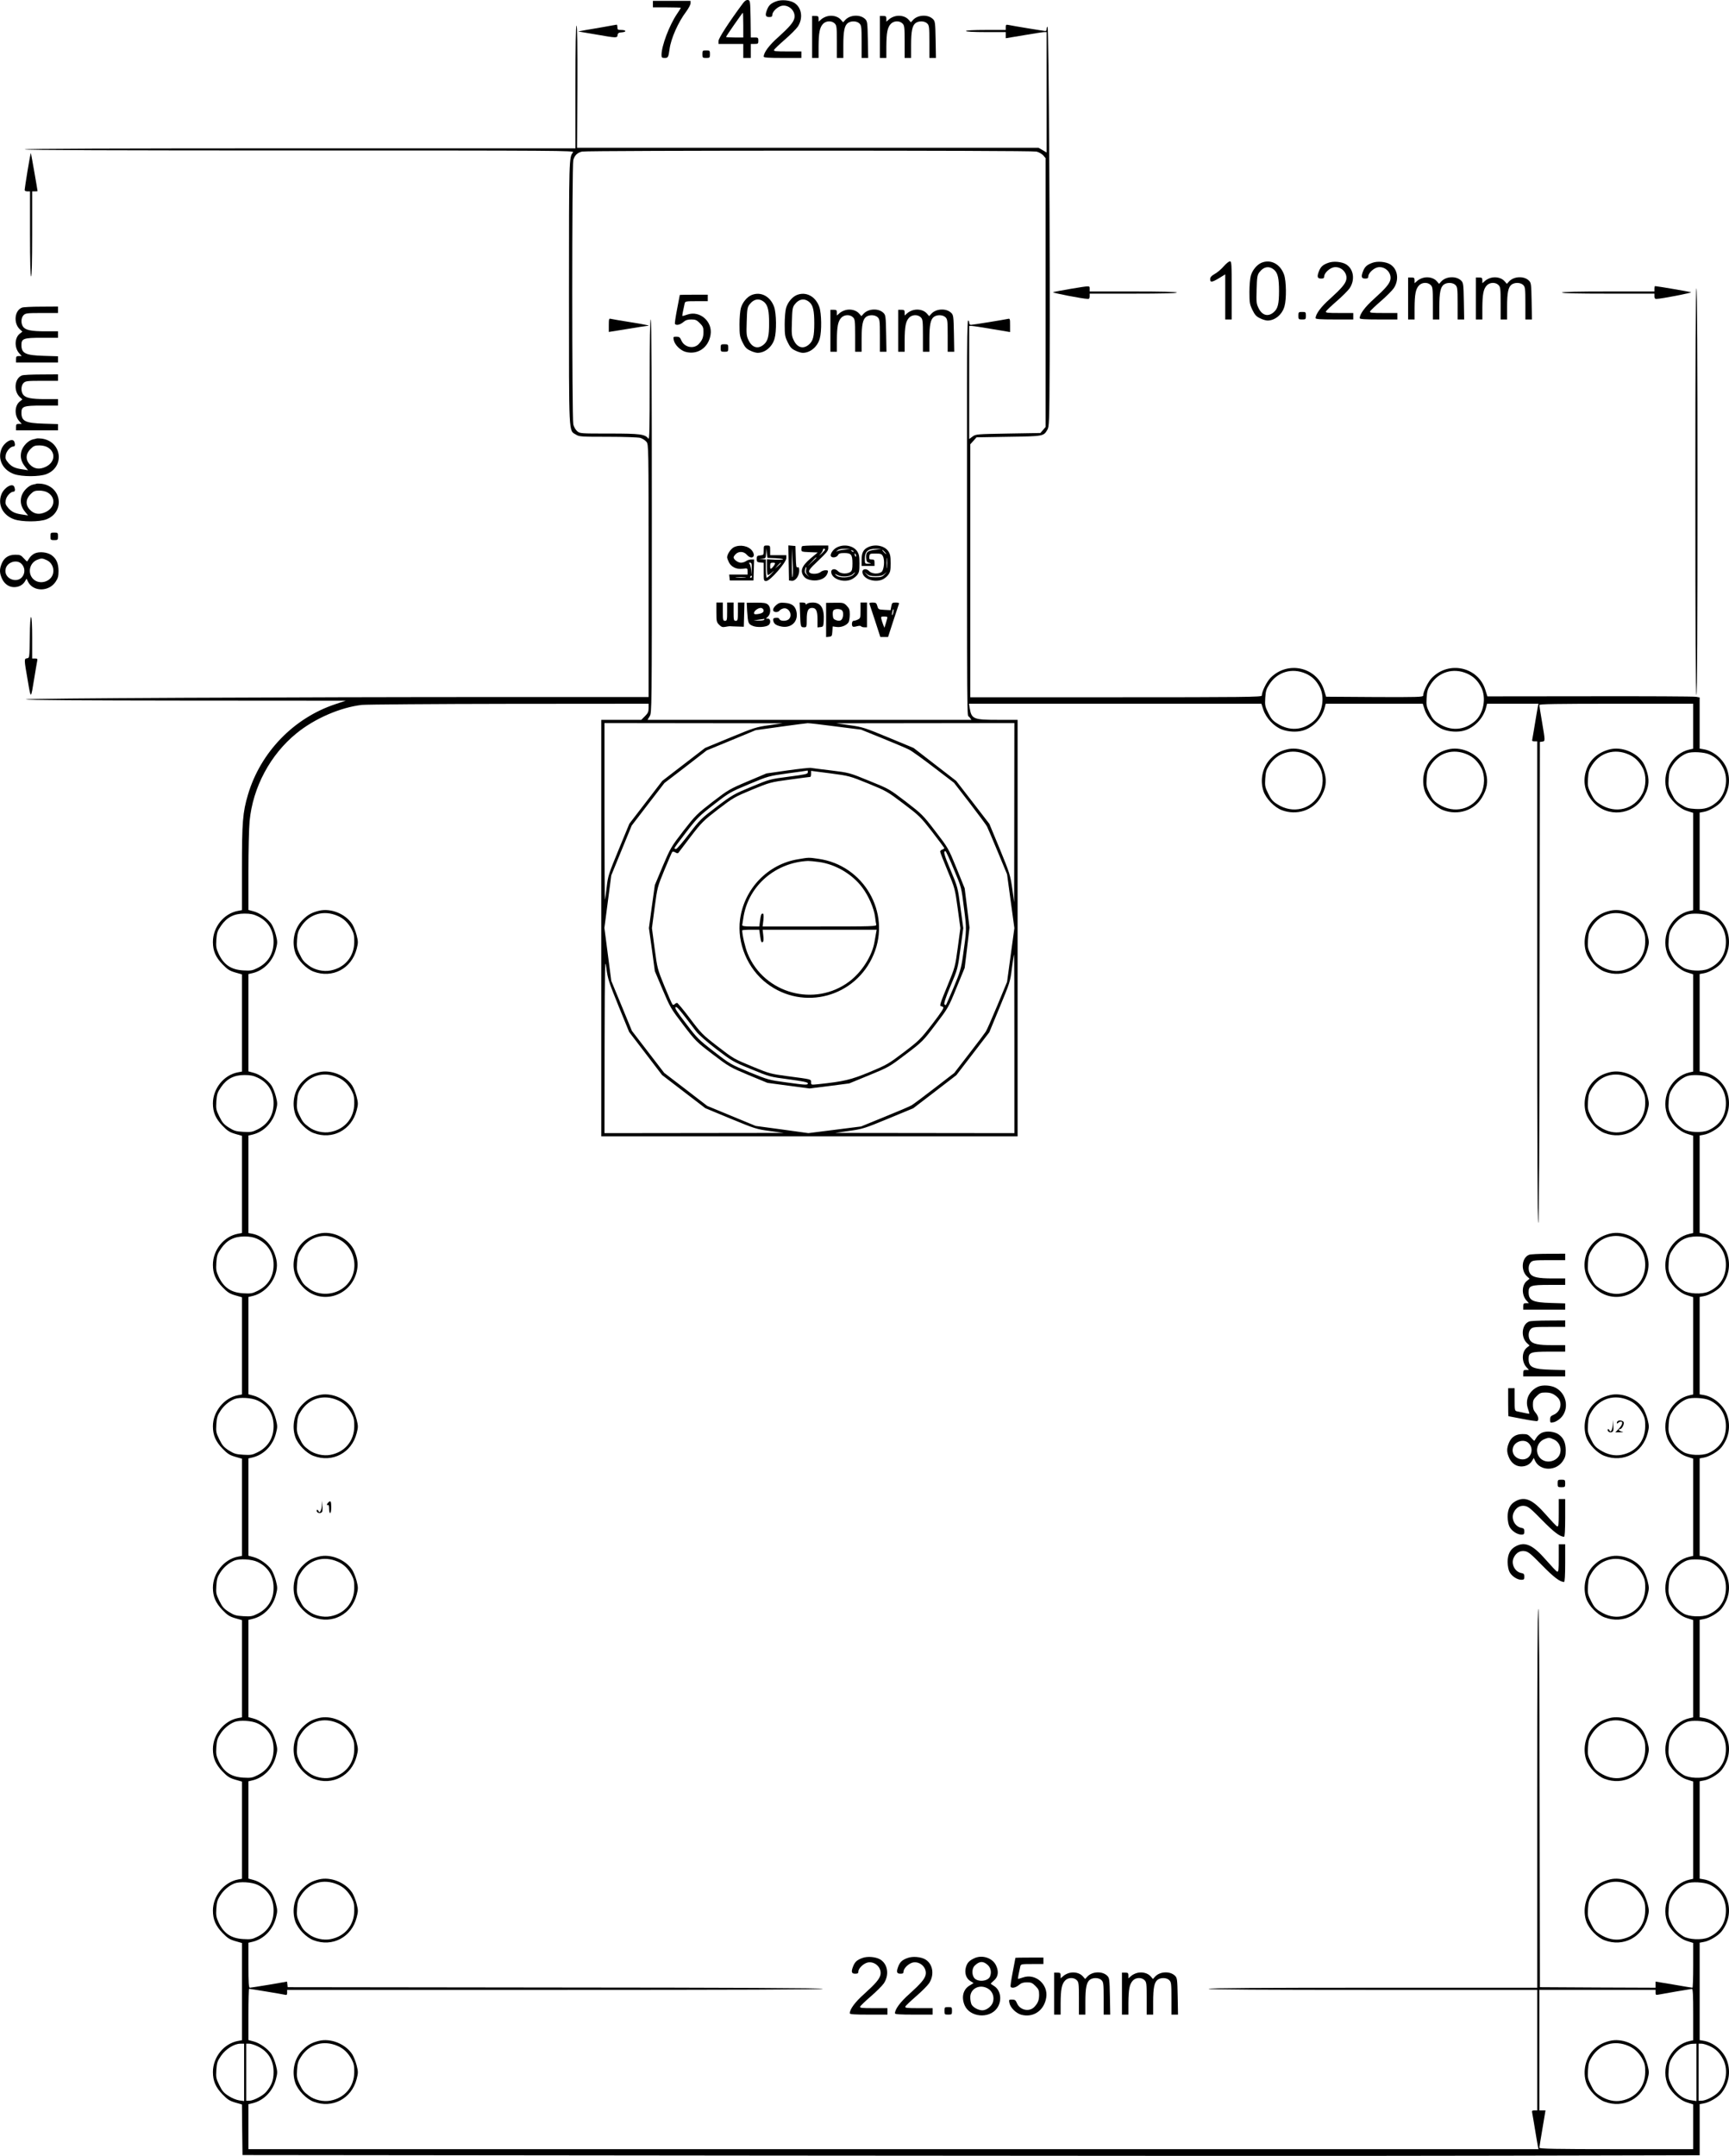 <?xml version="1.0" encoding="UTF-8" standalone="no"?>
<svg
   xmlns:dc="http://purl.org/dc/elements/1.1/"
   xmlns:cc="http://creativecommons.org/ns#"
   xmlns:rdf="http://www.w3.org/1999/02/22-rdf-syntax-ns#"
   xmlns:svg="http://www.w3.org/2000/svg"
   xmlns="http://www.w3.org/2000/svg"
   xmlns:sodipodi="http://sodipodi.sourceforge.net/DTD/sodipodi-0.dtd"
   xmlns:inkscape="http://www.inkscape.org/namespaces/inkscape"
   version="1.0"
   width="1607.178pt"
   height="2003.108pt"
   viewBox="0 0 1607.178 2003.108"
   preserveAspectRatio="xMidYMid meet"
   id="svg214"
   sodipodi:docname="niclaSenseMEMech_60.svg"
   inkscape:version="1.0.2-2 (e86c870879, 2021-01-15)">
  <defs
     id="defs218" />
  <sodipodi:namedview
     pagecolor="#ffffff"
     bordercolor="#666666"
     borderopacity="1"
     objecttolerance="10"
     gridtolerance="10"
     guidetolerance="10"
     inkscape:pageopacity="0"
     inkscape:pageshadow="2"
     inkscape:window-width="2400"
     inkscape:window-height="1271"
     id="namedview216"
     showgrid="false"
     inkscape:zoom="0.25100806"
     inkscape:cx="1245.2045"
     inkscape:cy="1374.4361"
     inkscape:window-x="-9"
     inkscape:window-y="-9"
     inkscape:window-maximized="1"
     inkscape:current-layer="svg214" />
  <path
     d="m 690.603,3.027 c -13,17.5 -22.7,32.5 -22.7,35 v 2.8 h 11.5 11.5 v 6.5 6.5 h 3.5 3.5 v -6.5 -6.5 h 3.5 c 3.2,0 3.5,-0.2 3.5,-3 0,-2.8 -0.3,-3 -3.5,-3 h -3.5 l -0.2,-17.3 c -0.3,-16.8 -0.4,-17.2 -2.5,-17.5 -1.4,-0.2 -2.9,0.7 -4.6,3 z m 0.3,20.3 v 11.5 h -8 c -4.4,0 -8,-0.2 -8,-0.5 0,-0.7 15.2,-22.5 15.6,-22.5 0.2,0 0.4,5.2 0.4,11.5 z"
     id="path6"
     style="fill:#000000;stroke:none;stroke-width:0.1" />
  <path
     d="m 721.603,1.227 c -4.9,1.8 -6.7,3.4 -8.4,7.3 -2.2,5.4 -1.8,7.3 1.7,7.3 2.3,0 3,-0.4 3,-2 0,-3.1 5,-7.8 9,-8.5 6.7,-1.1 12.9,5.2 11.5,11.6 -0.9,3.9 -4.6,8.2 -15.1,17.7 -8.4,7.4 -13.4,14.2 -13.4,18 0,0.9 4.7,1.2 17.5,1.2 h 17.5 v -3 -3 h -13 c -10.8,0 -12.8,-0.2 -12.4,-1.4 0.3,-0.8 4.8,-5.1 10,-9.6 5.2,-4.5 10.6,-9.9 12.1,-12.1 5.2,-7.9 3.6,-18 -3.5,-22.2 -4.1,-2.4 -11.8,-3.1 -16.5,-1.3 z"
     id="path8"
     style="fill:#000000;stroke:none;stroke-width:0.1" />
  <path
     d="m 606.903,3.827 v 3 h 13 c 7.2,0 13,0.2 13,0.4 0,0.2 -1.6,2.8 -3.6,5.7 -7.1,10.5 -14.4,29.7 -14.4,38.1 0,2.4 0.4,2.8 2.9,2.8 3.2,0 3.5,-0.5 4.6,-8.3 1.3,-9.8 8,-24.9 15.4,-34.7 2.2,-3 4.1,-6.5 4.1,-7.7 V 0.827 h -17.5 -17.5 z"
     id="path10"
     style="fill:#000000;stroke:none;stroke-width:0.1" />
  <path
     d="m 768.903,15.127 c -1.9,0.5 -4.5,1.8 -5.7,3 l -2.3,2 v -2.6 c 0,-2.3 -0.4,-2.7 -3,-2.7 h -3 v 19.5 19.5 h 3 3 v -10.8 c 0.1,-12.6 1,-17.5 4.1,-20.8 2.8,-3 8.1,-3.2 10.9,-0.4 1.8,1.8 2,3.3 2,17 v 15 h 3 3 v -11.8 c 0,-13.2 1.1,-18.4 4.3,-20.7 3,-2.1 8.3,-1.9 10.7,0.5 1.8,1.8 2,3.3 2,17 v 15 h 3.1 3 l -0.3,-17 c -0.3,-15.7 -0.5,-17.1 -2.4,-19 -4.5,-4.6 -14,-4.2 -18.5,0.6 l -2.1,2.3 -2.2,-2.5 c -2.6,-3 -7.9,-4.4 -12.6,-3.1 z"
     id="path12"
     style="fill:#000000;stroke:none;stroke-width:0.1" />
  <path
     d="m 831.903,15.127 c -1.9,0.5 -4.5,1.8 -5.7,3 l -2.3,2 v -2.6 c 0,-2.3 -0.4,-2.7 -3,-2.7 h -3 v 19.5 19.5 h 3 3 v -10.8 c 0.1,-12.6 1,-17.5 4.1,-20.8 2.8,-3 8.1,-3.2 10.9,-0.4 1.8,1.8 2,3.3 2,17 v 15 h 3 3 v -11.8 c 0,-13.2 1.1,-18.4 4.3,-20.7 3,-2.1 8.3,-1.9 10.7,0.5 1.8,1.8 2,3.3 2,17 v 15 h 3.1 3 l -0.3,-17 c -0.3,-15.7 -0.5,-17.1 -2.4,-19 -4.5,-4.6 -14,-4.2 -18.5,0.6 l -2.1,2.3 -2.2,-2.5 c -2.6,-3 -7.9,-4.4 -12.6,-3.1 z"
     id="path14"
     style="fill:#000000;stroke:none;stroke-width:0.1" />
  <path
     d="m 561.903,24.927 c -5.8,1 -13.6,2.4 -17.5,3 l -7,1.3 16,2.7 c 20,3.5 20.3,3.5 20.7,0.6 0.2,-1.8 1,-2.3 4.1,-2.5 4.6,-0.4 3.9,-2.2 -0.9,-2.2 -3,0 -3.4,-0.3 -3.4,-2.5 0,-1.4 -0.3,-2.5 -0.7,-2.4 -0.5,0.1 -5.5,0.9 -11.3,2 z"
     id="path16"
     style="fill:#000000;stroke:none;stroke-width:0.1" />
  <path
     d="m 934.903,25.227 v 2.6 h -18.5 c -11.7,0 -18.5,0.4 -18.5,1 0,0.6 6.8,1 18.5,1 h 18.5 v 2.8 2.9 l 16.8,-2.8 c 9.2,-1.6 17.7,-2.9 19,-2.9 h 2.2 v 56 55.9 l -3.7,-2.2 -3.8,-2.2 h -214.5 -214.5 l 0.3,-56.8 c 0.1,-37.9 -0.1,-56.7 -0.8,-56.7 -0.7,0 -1,19.1 -1,57 v 57 h -256 c -170,0 -256,0.3 -256,1 0,0.7 85.9,1 255.7,1 243.3,0 255.5,0.1 254.1,1.7 -3.8,4.4 -3.8,5.6 -3.8,130.4 0,135.2 -0.4,127.7 6.5,131.9 3,1.9 4.9,2 29.6,2 15,0 28,0.5 30.1,1 2,0.6 4.6,2.2 5.8,3.7 2,2.6 2,3.2 2,119.8 v 117.3 h -126.2 c -215.4,0 -452.8,1.2 -452.8,2.2 0,0.7 53.5,1 148.8,1.1 l 148.7,0.1 -9.5,3.2 c -38.8,12.8 -69.7,44.7 -81.4,84.1 -4.9,16.5 -5.6,25.6 -5.6,69.3 v 38 l -3.7,0.7 c -13.1,2.4 -23.3,15.1 -23.3,28.9 0,8.2 2.6,14.2 8.9,20.7 4.6,4.8 6.7,6.1 11.8,7.6 l 6.3,1.8 v 45.1 45.2 l -3.7,0.7 c -13.1,2.4 -23.3,15.1 -23.3,28.9 0,8.2 2.6,14.2 8.9,20.7 4.6,4.8 6.7,6.1 11.8,7.6 l 6.3,1.8 v 45.1 45.2 l -3.7,0.7 c -13.1,2.4 -23.3,15.1 -23.3,28.9 0,8.2 2.6,14.2 8.9,20.7 4.6,4.8 6.7,6.1 11.8,7.6 l 6.3,1.8 v 45.1 45.2 l -3.7,0.7 c -12.9,2.4 -23.3,15.3 -23.3,28.9 0,8.2 2.6,14.2 8.9,20.7 4.6,4.8 6.7,6.1 11.8,7.6 l 6.3,1.8 v 45.1 45.2 l -3.7,0.7 c -12.9,2.4 -23.3,15.3 -23.3,28.9 0,8.2 2.6,14.2 8.9,20.7 4.6,4.8 6.7,6.1 11.8,7.6 l 6.3,1.8 v 45.1 45.2 l -3.7,0.7 c -12.9,2.4 -23.3,15.3 -23.3,28.9 0,8.2 2.6,14.2 8.9,20.7 4.6,4.8 6.7,6.1 11.8,7.6 l 6.3,1.8 v 45.1 45.2 l -3.7,0.7 c -12.9,2.4 -23.3,15.3 -23.3,28.9 0,8.2 2.6,14.2 8.9,20.7 4.6,4.8 6.7,6.1 11.8,7.6 l 6.3,1.8 v 45.1 45.2 l -3.7,0.7 c -13.1,2.4 -23.3,15.1 -23.3,28.9 0,8.2 2.6,14.2 8.9,20.7 4.6,4.8 6.7,6.1 11.8,7.6 l 6.3,1.8 0.2,23.5 0.3,23.5 489,0.5 c 269,0.3 573.7,0.4 677.3,0.1 l 188.2,-0.4 v -23.8 -23.7 l 3.8,-0.7 c 5.2,-0.8 13.5,-5.8 16.6,-9.8 6.8,-8.8 8.6,-19.4 5.2,-29.4 -3.1,-9.3 -12.6,-17.5 -22.1,-19 l -3.5,-0.6 v -45.2 -45.3 l 3.8,-0.7 c 5.2,-0.8 13.5,-5.8 16.6,-9.8 6.8,-8.8 8.6,-19.4 5.2,-29.4 -3.1,-9.3 -12.6,-17.5 -22.1,-19 l -3.5,-0.6 v -45.2 -45.3 l 3.8,-0.7 c 5.2,-0.8 13.5,-5.8 16.6,-9.8 6.8,-8.8 8.6,-19.4 5.2,-29.4 -3.1,-9.3 -12.6,-17.5 -22.1,-19 l -3.5,-0.6 v -45.2 -45.3 l 3.8,-0.7 c 5.2,-0.8 13.5,-5.8 16.6,-9.8 6.8,-8.8 8.6,-19.4 5.2,-29.4 -3.1,-9.3 -12.6,-17.5 -22.1,-19 l -3.5,-0.6 v -45.2 -45.3 l 3.8,-0.7 c 5.2,-0.8 13.5,-5.8 16.6,-9.8 6.8,-8.8 8.6,-19.4 5.2,-29.4 -3.1,-9.3 -12.6,-17.5 -22.1,-19 l -3.5,-0.6 v -45.2 -45.3 l 3.8,-0.7 c 5.2,-0.8 13.5,-5.8 16.6,-9.8 6.8,-8.8 8.6,-19.4 5.2,-29.4 -3.1,-9.3 -12.6,-17.5 -22.1,-19 l -3.5,-0.6 v -45.2 -45.3 l 3.8,-0.7 c 5.2,-0.8 13.5,-5.8 16.6,-9.8 6.8,-8.8 8.6,-19.4 5.2,-29.4 -3.1,-9.3 -12.6,-17.5 -22.1,-19 l -3.5,-0.6 v -45.2 -45.3 l 3.8,-0.7 c 5.2,-0.8 13.5,-5.8 16.6,-9.8 6.8,-8.8 8.6,-19.4 5.2,-29.4 -3.1,-9.3 -12.6,-17.5 -22.1,-19 l -3.5,-0.6 v -45.2 -45.3 l 3.8,-0.7 c 5.2,-0.8 13.5,-5.8 16.6,-9.8 6.8,-8.8 8.6,-19.4 5.2,-29.4 -3.1,-9.3 -12.6,-17.5 -22.1,-19 l -3.5,-0.6 v -23.7 -23.8 l -3.2,-0.6 c -1.8,-0.4 -46.2,-0.6 -98.7,-0.5 l -95.4,0.1 -1.9,-6 c -6.5,-21.3 -33.9,-27.5 -49.8,-11.1 -3.6,3.7 -8,12.8 -8,16.4 0,1.3 -5.9,1.5 -45.1,1.3 l -45.1,-0.3 -1.9,-6.1 c -6.6,-21.5 -33.9,-27.7 -49.9,-11.3 -3.6,3.7 -8,12.8 -8,16.4 0,1.3 -17.3,1.5 -135.5,1.5 H 901.903 v -117.5 -117.5 l 2.9,-3.2 2.9,-3.3 29.9,-0.5 c 32.4,-0.5 32.4,-0.5 35.9,-6.4 1.8,-2.9 1.9,-6.6 2.2,-63.6 0.5,-88.1 -0.9,-311 -1.9,-311 -0.5,0 -0.9,0.9 -0.9,2 0,1.1 -0.5,2 -1.1,2 -1.2,0 -29.4,-4.6 -34.1,-5.6 -2.5,-0.5 -2.8,-0.3 -2.8,2 z m 28.5,115.6 c 2.2,0.5 5,2.1 6.3,3.5 l 2.2,2.6 v 124.9 124.9 l -2.4,2.8 -2.4,2.8 -30,0.5 c -29.3,0.5 -30.1,0.6 -33.1,2.8 l -3.1,2.3 v -52.6 -52.5 h 2.3 c 1.2,0 9.7,1.3 19,2.9 l 16.7,2.8 v -6.4 c 0,-6.1 -0.1,-6.3 -2.2,-5.8 -4.2,0.9 -32.5,5.5 -34.2,5.5 -0.9,0 -1.6,-0.8 -1.6,-2 0,-1.1 -0.4,-2 -1,-2 -0.7,0 -1,20.4 -1,59.2 0,335.2 -0.2,306 2,309 l 2.1,2.8 h -150.6 -150.5 l 2,-3.3 c 2,-3.2 2,-5.5 2,-186 0,-121.1 -0.3,-182.7 -1,-182.7 -0.7,0 -1,19.4 -1,56.2 0,45.2 -0.2,55.9 -1.2,54.5 -3.2,-4.1 -7.4,-4.7 -36.2,-4.7 -27.1,0 -27.5,0 -30.1,-2.3 -1.4,-1.2 -3,-4 -3.5,-6.2 -1.3,-5.6 -1.3,-240.9 0,-245.6 1.2,-4.4 3.8,-6.9 8.2,-7.9 4.8,-1.1 417.4,-1.2 422.3,0 z m 250.3,485 c 6,2.7 9.7,6.3 13,12.5 5.2,9.9 2.4,24.9 -5.9,31.9 -10,8.5 -22.3,9.2 -33.5,2 -4.2,-2.6 -5.8,-4.5 -8.4,-9.8 -3,-6.1 -3.2,-7.2 -2.8,-14 0.4,-6.3 1,-8.3 3.8,-12.6 7.4,-11.6 21.1,-15.6 33.8,-10 z m 150,0 c 6,2.7 9.7,6.3 13,12.5 5.2,9.9 2.4,24.9 -5.9,31.9 -10,8.5 -22.3,9.2 -33.5,2 -4.2,-2.6 -5.8,-4.5 -8.4,-9.8 -3,-6.1 -3.2,-7.2 -2.8,-14 0.4,-6.3 1,-8.3 3.8,-12.6 7.4,-11.6 21.1,-15.6 33.8,-10 z m -760.8,32.1 c 0,3.3 -0.6,4.7 -3.4,7.5 l -3.4,3.4 h -18.6 -18.6 v 193.5 193.5 h 193.5 193.5 v -193.5 -193.5 h -18 c -23,0 -24.8,-0.7 -26.5,-10.8 l -0.7,-4.2 h 135.9 135.9 l 1.8,5.5 c 2.4,7.6 9.9,15.7 17.2,18.4 5.9,2.3 13.8,2.7 19.4,1.1 9.3,-2.6 17.7,-11.1 20.3,-20.8 l 1.1,-4.2 h 45.1 45.1 l 1.8,5.5 c 2.4,7.6 9.9,15.7 17.2,18.4 5.9,2.3 13.8,2.7 19.4,1.1 9.3,-2.6 17.7,-11.1 20.3,-20.8 l 1.1,-4.2 h 23.9 23.9 l -0.6,2.7 c -0.3,1.6 -1.5,8.4 -2.6,15.3 -1.1,6.9 -2.3,13.5 -2.5,14.7 -0.5,1.9 -0.1,2.3 2,2.3 h 2.5 v 223.4 c 0,147.6 0.3,223.7 1,224.1 0.7,0.4 1.1,-74.6 1.2,-223.2 l 0.3,-223.8 2.3,-0.3 c 2.7,-0.4 2.7,-0.4 -0.3,-18.2 -1.4,-8 -2.5,-15.1 -2.5,-15.8 0,-0.9 15,-1.2 71.5,-1.2 h 71.5 v 20.9 20.9 l -3.2,0.7 c -16.7,3.6 -26.8,22.4 -21.1,39 2.5,7.4 11.1,15.8 18.6,18.1 l 5.7,1.8 v 45.2 45.2 l -3.2,0.7 c -16.7,3.6 -26.8,22.4 -21.1,39 2.5,7.4 11.1,15.8 18.6,18.1 l 5.7,1.8 v 45.2 45.2 l -3.2,0.7 c -16.7,3.6 -26.8,22.4 -21.1,39 2.5,7.4 11.1,15.8 18.6,18.1 l 5.7,1.8 v 45.2 45.2 l -3.2,0.7 c -16.8,3.7 -26.8,22.3 -21.1,39 2.5,7.4 11.1,15.8 18.6,18.1 l 5.7,1.8 v 45.2 45.2 l -3.2,0.7 c -16.7,3.6 -26.8,22.4 -21.1,39 2.5,7.4 11.1,15.8 18.6,18.1 l 5.7,1.8 v 45.2 45.2 l -3.2,0.7 c -16.7,3.6 -26.8,22.4 -21.1,39 2.5,7.4 11.1,15.8 18.6,18.1 l 5.7,1.8 v 45.2 45.2 l -3.2,0.7 c -16.7,3.6 -26.8,22.4 -21.1,39 2.5,7.4 11.1,15.8 18.6,18.1 l 5.7,1.8 v 45.2 45.2 l -3.2,0.7 c -16.7,3.6 -26.8,22.4 -21.1,39 2.5,7.4 11.1,15.8 18.6,18.1 l 5.7,1.8 v 20.8 c 0,11.4 -0.3,20.8 -0.7,20.8 -0.5,0 -8.3,-1.3 -17.5,-2.9 l -16.8,-2.8 v 2.9 2.8 l -53.7,-0.2 -53.8,-0.3 -0.3,-175.8 c -0.1,-116 -0.5,-175.7 -1.2,-175.7 -0.7,0 -1,59.7 -1,176 v 176 h -153.1 c -101.7,0 -152.8,0.3 -152.4,1 0.4,0.7 52.5,1 153.1,1 h 152.4 v 56 56 h -2.6 c -2.3,0 -2.5,0.3 -2,2.7 0.3,1.6 1.5,8.4 2.6,15.3 1.1,6.9 2.3,13.7 2.6,15.3 l 0.6,2.7 h -599.6 -599.6 v -20.9 -20.9 l 4.3,-1 c 10.2,-2.6 18.5,-11.2 21.3,-22.3 1.5,-5.7 1.5,-6.8 0,-12.8 -0.9,-3.6 -2.8,-8.2 -4.1,-10.3 -3.4,-5.1 -10.9,-10.4 -16.7,-11.9 l -4.8,-1.3 v -23.8 c 0,-13.1 0.3,-23.8 0.6,-23.8 0.9,0 30.6,4.9 33.2,5.5 1.8,0.5 2.2,0.1 2.2,-2 v -2.5 h 249 c 165,0 249,-0.3 249,-1 0,-0.7 -84.1,-1.1 -248.7,-1.2 l -248.8,-0.3 -0.3,-2.6 -0.3,-2.6 -16.7,2.9 c -9.2,1.5 -17.3,2.8 -17.9,2.8 -1,0 -1.3,-4.8 -1.3,-20.9 v -20.9 l 4.3,-1 c 10.2,-2.6 18.5,-11.2 21.3,-22.3 1.5,-5.7 1.5,-6.8 0,-12.8 -0.9,-3.6 -2.8,-8.2 -4.1,-10.3 -3.4,-5.1 -10.9,-10.4 -16.7,-11.9 l -4.8,-1.3 v -45.2 -45.2 l 4.3,-1 c 10.2,-2.6 18.5,-11.2 21.3,-22.3 1.5,-5.7 1.5,-6.8 0,-12.8 -0.9,-3.6 -2.8,-8.2 -4.1,-10.3 -3.4,-5.1 -10.9,-10.4 -16.7,-11.9 l -4.8,-1.3 v -45.2 -45.2 l 4.3,-1 c 10.2,-2.6 18.5,-11.2 21.3,-22.3 1.5,-5.7 1.5,-6.8 0,-12.8 -0.9,-3.6 -2.8,-8.2 -4.1,-10.3 -3.4,-5.1 -10.9,-10.4 -16.7,-11.9 l -4.8,-1.3 v -45.2 -45.2 l 4.3,-1 c 10.2,-2.6 18.5,-11.2 21.3,-22.3 1.5,-5.7 1.5,-6.8 0,-12.8 -0.9,-3.6 -2.8,-8.2 -4.1,-10.3 -3.4,-5.1 -10.9,-10.4 -16.7,-11.9 l -4.8,-1.3 v -45.2 -45.2 l 4.3,-1 c 14.2,-3.6 24.7,-19.7 21.7,-33.5 -2.7,-12.9 -11.5,-22.2 -22.7,-24.3 l -3.3,-0.6 v -45.3 -45.3 l 4.3,-1 c 10.2,-2.6 18.5,-11.2 21.3,-22.3 1.5,-5.7 1.5,-6.8 0,-12.8 -0.9,-3.6 -2.8,-8.2 -4.1,-10.3 -3.4,-5.1 -10.9,-10.4 -16.7,-11.9 l -4.8,-1.3 v -45.2 -45.2 l 4.3,-1 c 10.2,-2.6 18.5,-11.2 21.3,-22.3 1.5,-5.7 1.5,-6.8 0,-12.8 -0.9,-3.6 -2.8,-8.2 -4.1,-10.3 -3.4,-5.1 -10.9,-10.4 -16.7,-11.9 l -4.8,-1.3 v -35.5 c 0,-19.5 0.5,-40.7 1.1,-47 3,-31.4 19.2,-61.8 43.6,-81.6 16.9,-13.8 40.8,-24.1 60.8,-26.4 4.4,-0.4 66.2,-0.9 137.3,-1 l 129.2,-0.1 z m 112,15.9 c -11.7,1.6 -14,2.3 -36,11.4 l -23.5,9.7 -19.9,15.3 -19.9,15.3 -15.3,19.9 -15.3,19.9 -9.9,24 c -9.4,22.8 -10,24.5 -11.2,35.2 -0.7,6.2 -1.4,11.3 -1.6,11.3 -0.2,0 -0.4,-36.9 -0.4,-82 v -82 l 82.8,0.1 82.7,0.1 z m 61.8,1.1 23.7,3 20,8.1 c 11,4.5 22,9.1 24.5,10.4 2.5,1.2 12.9,8.7 23.2,16.6 l 18.7,14.3 14.7,19 c 8,10.5 15.2,20.1 15.9,21.5 0.7,1.4 5.2,11.9 10,23.5 l 8.7,21 3.4,25 3.4,25 -3.4,25 -3.4,25 -9.1,22 c -5.1,12.1 -9.8,23 -10.7,24.2 -0.8,1.3 -7.7,10.5 -15.4,20.4 l -13.9,18 -18.3,14.1 c -10.1,7.8 -19.6,14.9 -21.3,15.9 -1.6,1 -12.9,5.8 -25,10.7 l -22,9 -24.5,3.1 -24.5,3.1 -24.5,-3.4 -24.5,-3.3 -22.5,-9.3 -22.5,-9.3 -20,-15.4 -20,-15.3 -15,-19.5 -15,-19.5 -9.6,-23.3 -9.6,-23.2 -3.2,-24.6 -3.2,-24.6 3.2,-24.4 3.2,-24.4 9.5,-23.2 9.5,-23.1 15.2,-19.8 15.2,-19.7 19.7,-15.1 19.6,-15.2 22.8,-9.4 22.7,-9.4 23,-3.2 c 12.7,-1.8 24,-3.2 25.3,-3.3 1.3,-0.1 13,1.3 26,3 z m 166.1,80.1 -0.1,83.3 -1.8,-13 c -1.8,-12.3 -2.4,-14.2 -11.5,-36.4 l -9.7,-23.4 -15.4,-20 -15.5,-20 -19.8,-15.3 -19.8,-15.3 -23.4,-9.7 c -22,-9.1 -24.2,-9.8 -35.9,-11.4 l -12.5,-1.8 82.8,-0.1 82.7,-0.1 z m 646.1,-54.1 c 5.9,2.6 9.6,6.2 12.8,12.4 5.3,10.1 2.6,24.8 -6,32 -6,5.1 -11.2,6.8 -19.7,6.3 -6.7,-0.4 -8.4,-0.9 -13.3,-4 -4.7,-3 -6.1,-4.7 -8.8,-10.2 -3,-6.1 -3.2,-7.2 -2.8,-14 0.4,-6.2 1,-8.3 3.7,-12.4 3.1,-4.9 8.1,-9.1 13.1,-11.1 4.5,-1.8 16.1,-1.2 21,1 z m -1349.5,150.3 c 9.8,4.6 15,13.1 14.9,24.1 -0.1,11 -5.3,19.3 -15,24.1 -4.8,2.4 -6.3,2.6 -13.3,2.2 -11.3,-0.7 -18.1,-5.3 -22.9,-15.7 -2.1,-4.6 -2.4,-6.3 -2,-12.8 0.5,-6.6 0.9,-8 4.4,-13.1 5.4,-7.8 12,-11.2 21.8,-11.2 5.4,0 8.3,0.6 12.1,2.4 z m 1349.5,-0.3 c 9.9,4.5 15.5,13.3 15.4,24.4 -0.1,11.5 -5.7,20.1 -16.3,24.8 -6,2.6 -18.2,2.1 -23.3,-1.1 -5.5,-3.4 -8.9,-7.2 -11.6,-13.1 -2.1,-4.6 -2.4,-6.4 -2,-12.6 0.4,-6.1 1,-8.2 3.7,-12.3 3.1,-4.9 8.1,-9.1 13.1,-11.1 4.5,-1.8 16.1,-1.2 21,1 z m -646,118.9 v 83 l -83.2,-0.1 -83.3,-0.1 13,-1.9 c 12.3,-1.7 14.3,-2.3 36.3,-11.4 l 23.2,-9.6 20.1,-15.4 20,-15.4 15.3,-19.9 15.3,-19.9 9.7,-23.4 c 9.4,-22.6 9.8,-23.8 11.3,-36.2 0.9,-7 1.8,-12.7 2,-12.7 0.2,0 0.3,37.3 0.3,83 z m -368,-35.2 9.9,24.2 15.3,20 15.3,20 20.1,15.4 20.1,15.4 23.4,9.7 c 22.3,9.2 24,9.8 36.4,11.5 l 13,1.8 -83.2,0.1 -83.3,0.1 0.1,-82.3 c 0.2,-76 0.3,-81.4 1.6,-71.2 1.3,10.1 2.3,13.1 11.3,35.3 z m -335.5,66.6 c 9.8,4.6 15,13.1 14.9,24.1 -0.1,11 -5.3,19.3 -15,24.1 -4.8,2.4 -6.3,2.6 -13.2,2.2 -6.8,-0.4 -8.4,-0.9 -13.4,-4 -4.7,-3 -6.1,-4.7 -8.8,-10.2 -3,-6.1 -3.2,-7.1 -2.8,-14.1 0.5,-6.8 0.9,-8.2 4.4,-13.3 5.4,-7.8 12,-11.2 21.8,-11.2 5.4,0 8.3,0.6 12.1,2.4 z m 1349.5,-0.3 c 9.9,4.5 15.5,13.3 15.4,24.4 -0.1,11.5 -5.7,20.1 -16.3,24.8 -6,2.6 -18.2,2.1 -23.3,-1.1 -5.5,-3.4 -8.9,-7.2 -11.6,-13.1 -2.1,-4.6 -2.4,-6.4 -2,-12.6 0.4,-6.1 1,-8.2 3.7,-12.3 3.1,-4.9 8.1,-9.1 13.1,-11.1 4.5,-1.8 16.1,-1.2 21,1 z m -1350,150 c 9.9,4.5 15.5,13.3 15.4,24.4 -0.1,11 -5.2,19.3 -15,24.1 -4.8,2.4 -6.3,2.6 -13.3,2.2 -11.3,-0.7 -18.1,-5.3 -22.9,-15.7 -2.1,-4.6 -2.4,-6.3 -2,-12.8 0.5,-6.6 0.9,-8 4.4,-13.1 5.4,-7.8 12,-11.2 21.8,-11.2 5,0 8.4,0.7 11.6,2.1 z m 1350,0 c 9.9,4.5 15.5,13.3 15.4,24.4 -0.1,11.5 -5.7,20.1 -16.3,24.8 -6,2.6 -18.2,2.1 -23.3,-1.1 -5.5,-3.4 -8.9,-7.2 -11.6,-13.1 -2.1,-4.6 -2.4,-6.3 -2,-12.8 0.5,-6.6 0.9,-8 4.4,-13.1 5.4,-7.8 12,-11.2 21.8,-11.2 5,0 8.4,0.7 11.6,2.1 z m -1349.5,150.3 c 9.8,4.6 15,13.1 14.9,24.1 -0.1,11 -5.3,19.3 -15,24.1 -4.8,2.4 -6.3,2.6 -13.2,2.2 -6.8,-0.4 -8.4,-0.9 -13.4,-4 -4.7,-3 -6.1,-4.7 -8.8,-10.2 -3,-6.1 -3.2,-7.2 -2.8,-14 0.4,-6.2 1,-8.3 3.7,-12.4 3.1,-4.9 8.1,-9.1 13.1,-11.1 4.9,-1.9 16.1,-1.3 21.5,1.3 z m 1349.5,-0.3 c 9.9,4.5 15.5,13.3 15.4,24.4 -0.1,11.5 -5.7,20.1 -16.3,24.8 -6,2.6 -18.2,2.1 -23.3,-1.1 -5.5,-3.4 -8.9,-7.2 -11.6,-13.1 -2.1,-4.6 -2.4,-6.4 -2,-12.6 0.4,-6.1 1,-8.2 3.7,-12.3 3.1,-4.9 8.1,-9.1 13.1,-11.1 4.5,-1.8 16.1,-1.2 21,1 z m -1349.5,150.3 c 9.8,4.6 15,13.1 14.9,24.1 -0.1,11 -5.3,19.3 -15,24.1 -4.8,2.4 -6.3,2.6 -13.2,2.2 -6.8,-0.4 -8.4,-0.9 -13.4,-4 -4.7,-3 -6.1,-4.7 -8.8,-10.2 -3,-6.1 -3.2,-7.2 -2.8,-14 0.4,-6.2 1,-8.3 3.7,-12.4 3.1,-4.9 8.1,-9.1 13.1,-11.1 4.9,-1.9 16.1,-1.3 21.5,1.3 z m 1349.5,-0.3 c 9.9,4.5 15.5,13.3 15.4,24.4 -0.1,11.5 -5.7,20.1 -16.3,24.8 -6,2.6 -18.2,2.1 -23.3,-1.1 -5.5,-3.4 -8.9,-7.2 -11.6,-13.1 -2.1,-4.6 -2.4,-6.4 -2,-12.6 0.4,-6.1 1,-8.2 3.7,-12.3 3.1,-4.9 8.1,-9.1 13.1,-11.1 4.5,-1.8 16.1,-1.2 21,1 z m -1349.5,150.3 c 9.8,4.6 15,13.1 14.9,24.1 -0.1,11 -5.3,19.3 -15,24.1 -4.8,2.4 -6.3,2.6 -13.3,2.2 -11.3,-0.7 -18.1,-5.3 -22.9,-15.7 -2.1,-4.6 -2.4,-6.4 -2,-12.6 0.4,-6.1 1,-8.2 3.7,-12.3 3.1,-4.9 8.1,-9.1 13.1,-11.1 4.9,-1.9 16.1,-1.3 21.5,1.3 z m 1349.5,-0.3 c 9.9,4.5 15.5,13.3 15.4,24.4 -0.1,11.5 -5.7,20.1 -16.3,24.8 -6,2.6 -18.2,2.1 -23.3,-1.1 -5.5,-3.4 -8.9,-7.2 -11.6,-13.1 -2.1,-4.6 -2.4,-6.4 -2,-12.6 0.4,-6.1 1,-8.2 3.7,-12.3 3.1,-4.9 8.1,-9.1 13.1,-11.1 4.5,-1.8 16.1,-1.2 21,1 z m -1349.5,150.3 c 9.8,4.6 15,13.1 14.9,24.1 -0.1,11 -5.3,19.3 -15,24.1 -4.8,2.4 -6.3,2.6 -13.3,2.2 -11.3,-0.7 -18.1,-5.3 -22.9,-15.7 -2.1,-4.6 -2.4,-6.4 -2,-12.6 0.4,-6.1 1,-8.2 3.7,-12.3 3.1,-4.9 8.1,-9.1 13.1,-11.1 4.9,-1.9 16.1,-1.3 21.5,1.3 z m 1349.5,-0.3 c 9.9,4.5 15.5,13.3 15.4,24.4 -0.1,11.5 -5.7,20.1 -16.3,24.8 -6,2.6 -18.2,2.1 -23.3,-1.1 -5.5,-3.4 -8.9,-7.2 -11.6,-13.1 -2.1,-4.6 -2.4,-6.4 -2,-12.6 0.4,-6.1 1,-8.2 3.7,-12.3 3.1,-4.9 8.1,-9.1 13.1,-11.1 4.5,-1.8 16.1,-1.2 21,1 z m -15,120.8 v 23.9 l -3.2,0.7 c -16.7,3.6 -26.8,22.4 -21.1,39 2.5,7.4 11.1,15.8 18.6,18.1 l 5.7,1.8 v 20.8 20.8 h -71.5 c -56.5,0 -71.5,-0.3 -71.5,-1.3 0,-0.6 1.3,-8.7 2.9,-18 l 2.8,-16.7 h -2.9 -2.8 v -56 -56 h 54 54 v 2.5 c 0,2.1 0.3,2.4 2.8,1.9 5.1,-1 29.7,-5.2 31,-5.3 0.9,-0.1 1.2,5.3 1.2,23.8 z m -1347,53.7 v 26.7 l -4.5,-0.6 c -2.6,-0.4 -6.8,-2.1 -9.9,-4.1 -4.4,-2.8 -6,-4.6 -8.6,-10 -3,-6.1 -3.2,-7.1 -2.8,-14.1 0.5,-6.8 0.9,-8.2 4.4,-13.3 4.4,-6.3 12.2,-11.2 18,-11.2 h 3.4 z m 12.5,-24.2 c 9.8,4.6 15,13.1 14.9,24.1 0,7.5 -1.9,12.4 -6.9,18.3 -3,3.6 -11.8,8.2 -15.7,8.2 h -2.8 v -26.5 -26.5 h 2.8 c 1.5,0 5,1.1 7.7,2.4 z m 1337.5,24.2 v 26.7 l -4.6,-0.7 c -8.2,-1.1 -15.1,-6.7 -19.2,-15.5 -2.1,-4.6 -2.4,-6.4 -2,-12.6 0.4,-6.1 1,-8.2 3.7,-12.3 4.6,-7.2 12.1,-12 18.9,-12.1 l 3.2,-0.1 z m 12,-24.5 c 5.9,2.6 9.6,6.2 12.8,12.4 5.3,10.1 2.6,24.8 -6,32 -4.2,3.5 -10.5,6.4 -14,6.5 h -2.8 v -26.5 -26.5 h 2.8 c 1.5,0 4.7,1 7.2,2.1 z"
     id="path18"
     style="fill:#000000;stroke:none;stroke-width:0.1" />
  <path
     d="m 698.403,274.227 c -4.1,1.8 -8.2,6.7 -9.7,11.9 -0.7,2.3 -1.3,9.1 -1.3,15.2 0,10 0.3,11.5 2.8,16.7 2.2,4.5 3.6,6.1 7.1,7.7 2.3,1.2 5.5,2.1 6.9,2.1 7,0 13.7,-5.6 15.8,-13.3 1.9,-6.6 1.7,-23.3 -0.4,-29.3 -3.5,-10 -12.6,-14.7 -21.2,-11 z m 12.3,6.8 c 3.1,3 4.2,7.8 4.2,19.3 0,12.2 -1.1,16.6 -5.1,19.9 -5.2,4.4 -10.7,2.8 -14,-4.1 -1.9,-3.9 -2.1,-5.7 -1.7,-17.2 0.3,-11.3 0.6,-13.3 2.4,-15.8 4.2,-5.6 9.5,-6.4 14.2,-2.1 z"
     id="path20"
     style="fill:#000000;stroke:none;stroke-width:0.1" />
  <path
     d="m 740.403,274.227 c -4.1,1.8 -8.2,6.7 -9.7,11.9 -0.7,2.3 -1.3,9.1 -1.3,15.2 0,10 0.3,11.5 2.8,16.7 2.2,4.5 3.6,6.1 7.1,7.7 2.3,1.2 5.5,2.1 6.9,2.1 7,0 13.7,-5.6 15.8,-13.3 1.9,-6.6 1.7,-23.3 -0.4,-29.3 -3.5,-10 -12.6,-14.7 -21.2,-11 z m 12.3,6.8 c 3.1,3 4.2,7.8 4.2,19.3 0,12.2 -1.1,16.6 -5.1,19.9 -5.2,4.4 -10.7,2.8 -14,-4.1 -1.9,-3.9 -2.1,-5.7 -1.7,-17.2 0.3,-11.3 0.6,-13.3 2.4,-15.8 4.2,-5.6 9.5,-6.4 14.2,-2.1 z"
     id="path22"
     style="fill:#000000;stroke:none;stroke-width:0.1" />
  <path
     d="m 631.903,274.027 c 0,0.2 -1.1,6.1 -2.5,13.1 -1.4,7.1 -2.3,13.3 -2,13.8 1.1,1.7 4.7,0.9 7.7,-1.6 2.2,-1.9 4.1,-2.5 7.5,-2.5 3.8,0 5,0.5 7.9,3.4 2.9,2.9 3.4,4.1 3.4,8.1 0,4.9 -1,7.7 -4.3,11.2 -4.6,5.1 -13.5,3.3 -16.3,-3.3 -1.2,-2.8 -1.9,-3.4 -4.5,-3.4 -3,0 -3.1,0.1 -2.5,3.2 0.9,4.4 6.2,9.6 11,10.9 11.2,3 21.3,-3.9 23.2,-15.9 2,-12.3 -9.9,-22.7 -21.4,-18.8 -2.5,0.9 -4.7,1.5 -4.8,1.3 -0.3,-0.2 0.5,-4.4 2.1,-11.5 0.5,-2.1 1,-2.2 11,-2.2 h 10.5 v -3 -3 h -13 c -7.1,0 -13,0.1 -13,0.2 z"
     id="path24"
     style="fill:#000000;stroke:none;stroke-width:0.1" />
  <path
     d="m 785.903,288.127 c -1.9,0.5 -4.5,1.8 -5.7,3 l -2.3,2 v -2.6 c 0,-2.3 -0.4,-2.7 -3,-2.7 h -3 v 19.5 19.5 h 3 3 v -10.8 c 0.1,-12.6 1,-17.5 4.1,-20.8 2.8,-3 8.1,-3.2 10.9,-0.4 1.8,1.8 2,3.3 2,17 v 15 h 3 3 v -11.8 c 0,-13.2 1.1,-18.4 4.3,-20.7 3,-2.1 8.3,-1.9 10.7,0.5 1.8,1.8 2,3.3 2,17 v 15 h 3.1 3 l -0.3,-17 c -0.3,-15.7 -0.5,-17.1 -2.4,-19 -4.5,-4.6 -14,-4.2 -18.5,0.6 l -2.1,2.3 -2.2,-2.5 c -2.6,-3 -7.9,-4.4 -12.6,-3.1 z"
     id="path26"
     style="fill:#000000;stroke:none;stroke-width:0.1" />
  <path
     d="m 848.903,288.127 c -1.9,0.5 -4.5,1.8 -5.7,3 l -2.3,2 v -2.6 c 0,-2.3 -0.4,-2.7 -3,-2.7 h -3 v 19.5 19.5 h 3 3 v -10.8 c 0.1,-12.6 1,-17.5 4.1,-20.8 2.8,-3 8.1,-3.2 10.9,-0.4 1.8,1.8 2,3.3 2,17 v 15 h 3 3 v -11.8 c 0,-13.2 1.1,-18.4 4.3,-20.7 3,-2.1 8.3,-1.9 10.7,0.5 1.8,1.8 2,3.3 2,17 v 15 h 3.1 3 l -0.3,-17 c -0.3,-15.7 -0.5,-17.1 -2.4,-19 -4.5,-4.6 -14,-4.2 -18.5,0.6 l -2.1,2.3 -2.2,-2.5 c -2.6,-3 -7.9,-4.4 -12.6,-3.1 z"
     id="path28"
     style="fill:#000000;stroke:none;stroke-width:0.1" />
  <path
     d="m 565.903,302.127 v 6.3 l 16.8,-2.7 c 9.2,-1.6 17.6,-2.8 18.6,-2.9 4.3,0 0.3,-1 -15.4,-3.5 -9.1,-1.4 -17.3,-2.9 -18.2,-3.1 -1.6,-0.5 -1.8,0.2 -1.8,5.9 z"
     id="path30"
     style="fill:#000000;stroke:none;stroke-width:0.1" />
  <path
     d="m 669.903,323.327 c 0,3.3 0.2,3.5 3.5,3.5 3.3,0 3.5,-0.2 3.5,-3.5 0,-3.3 -0.2,-3.5 -3.5,-3.5 -3.3,0 -3.5,0.2 -3.5,3.5 z"
     id="path32"
     style="fill:#000000;stroke:none;stroke-width:0.1" />
  <path
     d="m 682.203,508.427 c -2.9,1.5 -6.3,6.5 -6.3,9.4 0,0.7 0.7,2.7 1.6,4.5 2.1,4.5 7.3,6.9 13,6.1 4.3,-0.6 4.4,-0.5 4.4,2.4 v 3 h -8.6 -8.5 l 0.3,2.7 0.3,2.8 h 11 11 l 0.3,-9.8 0.3,-9.7 h -2.8 c -1.5,0 -3.7,0.7 -4.7,1.5 -1.1,0.8 -3.2,1.5 -4.8,1.5 -2.7,0 -6.8,-3 -6.8,-5 0,-0.6 0.9,-1.9 2,-3 2.8,-2.8 7.5,-2.6 10.2,0.5 4.4,5.1 9,2.1 5.2,-3.4 -3.3,-4.7 -11.3,-6.3 -17.1,-3.5 z m 16.5,20.1 -0.2,5.8 -0.3,-5 c -0.3,-2.7 -1,-5.3 -1.6,-5.7 -0.8,-0.5 -0.6,-0.8 0.6,-0.8 1.4,0 1.7,0.9 1.5,5.7 z m 0.2,7.3 c 0,0.5 -0.5,1 -1.1,1 -0.5,0 -0.7,-0.5 -0.4,-1 0.3,-0.6 0.8,-1 1.1,-1 0.2,0 0.4,0.4 0.4,1 z m -6.2,0.7 c -2.1,0.2 -5.7,0.2 -8,0 -2.4,-0.2 -0.7,-0.4 3.7,-0.4 4.4,0 6.3,0.2 4.3,0.4 z"
     id="path34"
     style="fill:#000000;stroke:none;stroke-width:0.1" />
  <path
     d="m 709.903,511.227 c 0,4.3 -0.1,4.5 -3.2,4.8 -2.9,0.3 -3.3,0.6 -3.3,3.3 0,2.7 0.4,3 3.3,3.3 l 3.2,0.3 v 8.5 c 0,8.2 0,8.4 2.4,8.4 3.5,0 18.6,-17.3 18.6,-21.2 v -2.8 h -7.5 -7.5 v -4.5 c 0,-4.3 -0.1,-4.5 -3,-4.5 -2.9,0 -3,0.2 -3,4.4 z m 10.8,7.4 c 3.9,0.2 7.2,0.6 7.2,1 0,0.4 -3.4,0.6 -7.5,0.4 l -7.5,-0.4 v 6.9 c 0,3.8 0.3,7.3 0.7,7.6 0.4,0.4 2,-0.5 3.7,-2 2.7,-2.5 2.7,-2.3 -0.3,1 -1.9,2 -3.9,3.7 -4.3,3.7 -0.4,0 -0.8,-3.8 -0.8,-8.5 v -8.5 l -3.2,-0.2 -3.3,-0.1 3.3,-0.4 c 3.1,-0.4 3.2,-0.6 3.4,-5.1 l 0.1,-4.7 0.6,4.5 0.6,4.5 z m -0.7,6 c -0.5,1 -1.7,2.4 -2.5,3.2 -1.4,1.1 -1.6,0.8 -1.6,-1.9 0,-2.7 0.4,-3.1 2.5,-3.1 2.2,0 2.4,0.3 1.6,1.8 z m 5.9,-1.5 c 0,0.2 -1.2,1.4 -2.7,2.8 l -2.8,2.4 2.4,-2.8 c 2.3,-2.5 3.1,-3.2 3.1,-2.4 z"
     id="path36"
     style="fill:#000000;stroke:none;stroke-width:0.1" />
  <path
     d="m 733.103,523.027 0.3,16.3 2.4,0.3 c 3.4,0.5 7,-4.2 7.1,-9.2 0,-2.9 -0.3,-3.7 -1.5,-3.3 -1.2,0.5 -1.5,-1.1 -1.7,-9.6 l -0.3,-10.2 -3.3,-0.3 -3.3,-0.3 z m 3.6,13.2 c -0.5,0.6 -0.7,-5.3 -0.6,-13 l 0.2,-13.9 0.5,13 c 0.4,7.1 0.3,13.4 -0.1,13.9 z"
     id="path38"
     style="fill:#000000;stroke:none;stroke-width:0.1" />
  <path
     d="m 745.603,507.527 c -0.4,0.3 -0.7,1.7 -0.7,2.9 0,2.2 0.4,2.3 7.6,2.6 l 7.6,0.3 -6.6,5.5 c -8.6,7.3 -10.2,12.1 -5.8,17.3 2.3,2.6 8.3,3.9 13.3,2.8 4.5,-1 7.3,-3.3 8.4,-6.9 0.5,-1.9 0.3,-2.2 -2.1,-2.2 -1.5,0 -3.6,0.8 -4.6,1.7 -1.9,1.7 -7.6,2.2 -9.7,0.8 -2.3,-1.4 -0.8,-3.6 7.9,-11.7 7,-6.6 9,-9 9,-11.1 v -2.7 h -11.8 c -6.5,0 -12.2,0.3 -12.5,0.7 z m 21.3,3.1 c 0,0.5 -1.5,2.1 -3.2,3.8 -2.7,2.3 -2.9,2.4 -1,0.3 1.2,-1.4 2.2,-3.1 2.2,-3.7 0,-0.7 0.5,-1.2 1,-1.2 0.6,0 1,0.4 1,0.8 z m -8,7.5 c 0,0.2 -1.9,2.1 -4.2,4.2 l -4.3,4 4,-4.3 c 3.6,-3.9 4.5,-4.7 4.5,-3.9 z m -9.6,11.2 c -0.4,1.8 -0.1,3.3 1.2,4.8 l 1.8,2.2 -2.3,-2.2 c -1.8,-1.6 -2.2,-2.7 -1.7,-4.7 0.3,-1.4 0.9,-2.6 1.1,-2.6 0.3,0 0.3,1.1 -0.1,2.5 z"
     id="path40"
     style="fill:#000000;stroke:none;stroke-width:0.1" />
  <path
     d="m 777.903,508.627 c -3.5,1.7 -6.6,6.4 -5.5,8.2 1.1,1.8 5.4,1.1 6.5,-1 0.8,-1.6 2.1,-2 5.9,-2 6.4,0 7.6,1.5 7.6,9.7 0,5.2 -0.4,6.7 -1.9,7.9 -3,2.1 -9.2,1.8 -11.5,-0.7 -2.7,-2.9 -6.7,-2.3 -6.3,1.1 0.5,5.7 10.1,9.5 17.6,7 1.9,-0.6 4.7,-2.5 6.1,-4.1 2.2,-2.7 2.5,-3.9 2.5,-11.2 0,-6.7 -0.4,-8.6 -2.2,-11.4 -3.6,-5.2 -12.2,-6.9 -18.8,-3.5 z m 6.9,2.1 c -3.1,0.3 -6.2,1 -7,1.6 -0.8,0.5 -0.6,0.2 0.4,-0.8 1.4,-1.2 3.4,-1.7 7.1,-1.6 l 5.1,0.2 z m 8.6,1.9 c -0.3,0.3 -1.1,0 -1.8,-0.7 -0.9,-1 -0.8,-1.1 0.6,-0.5 1,0.3 1.5,0.9 1.2,1.2 z m 2.3,4.3 c -0.3,0.8 -0.7,0.3 -1.1,-1 -0.4,-1.7 -0.3,-2.1 0.5,-1.3 0.5,0.5 0.8,1.6 0.6,2.3 z m -2.6,17.1 c -3,3 -13.1,3.3 -15.9,0.5 -1.7,-1.7 -1.7,-1.7 1.5,-0.1 4,2 11.6,1.4 14,-1 0.9,-0.9 1.9,-1.6 2.1,-1.6 0.3,0 -0.5,1 -1.7,2.2 z"
     id="path42"
     style="fill:#000000;stroke:none;stroke-width:0.1" />
  <path
     d="m 807.303,508.227 c -4.7,2.1 -6.4,5.2 -6.4,11.8 v 5.8 h 6 6 v -3 c 0,-2.6 -0.4,-3 -2.6,-3 -2.2,0 -2.5,-0.4 -2.2,-2.8 0.3,-2.6 0.5,-2.7 5.8,-2.7 4.8,0 5.6,0.3 6.8,2.5 1.9,3.6 1,12.9 -1.3,14.6 -2.9,2.2 -9.1,1.8 -11.4,-0.7 -2.7,-2.9 -6.7,-2.3 -6.3,1.1 0.5,5.7 10.1,9.5 17.6,7 2,-0.6 4.7,-2.6 6.1,-4.4 2.2,-2.9 2.5,-4.3 2.5,-11.1 0,-6.5 -0.4,-8.5 -2.2,-11.2 -3.4,-5 -11.8,-6.8 -18.4,-3.9 z m 6.5,2.5 c -7.3,0.8 -9.1,2.3 -8.7,7.5 0.2,3.3 0.7,4.1 2.8,4.7 2.3,0.6 2.2,0.7 -0.7,0.8 -3.3,0.1 -3.3,0.1 -3.3,-4.8 0,-6.6 3,-9.2 10.4,-9 l 5.1,0.2 z m 8.6,2.1 c 1,1.1 1.6,2 1.3,2 -0.3,0 -1.3,-0.9 -2.3,-2 -1,-1.1 -1.6,-2 -1.3,-2 0.3,0 1.3,0.9 2.3,2 z m 2.2,14.2 c -0.2,2.4 -0.4,0.7 -0.4,-3.7 0,-4.4 0.2,-6.3 0.4,-4.3 0.2,2.1 0.2,5.7 0,8 z m -10.7,8.3 c 4.3,0 6.4,-0.5 8.1,-2 l 2.4,-1.9 -2.3,2.4 c -1.9,2.1 -3.2,2.5 -8.2,2.5 -5,0 -6.3,-0.4 -8.2,-2.5 l -2.3,-2.4 2.4,1.9 c 1.7,1.5 3.8,2 8.1,2 z"
     id="path44"
     style="fill:#000000;stroke:none;stroke-width:0.1" />
  <path
     d="m 665.903,568.827 c 0,8.4 0.2,9.3 2.6,11.7 2,2 3.1,2.4 5.7,1.9 1.8,-0.4 3.7,-0.6 4.2,-0.6 0.6,0.1 3.7,0.2 7,0.3 l 6,0.2 0.3,-11.3 0.3,-11.2 h -3.1 -3 v 8.5 c 0,7.8 -0.2,8.5 -2,8.5 -1.8,0 -2,-0.7 -2,-8.5 v -8.5 h -3 -3 v 8.5 c 0,7.8 -0.2,8.5 -2,8.5 -1.8,0 -2,-0.7 -2,-8.5 v -8.5 h -3 -3 z"
     id="path46"
     style="fill:#000000;stroke:none;stroke-width:0.1" />
  <path
     d="m 694.503,567.727 c 0.8,11.4 1,12 5.2,13.8 4,1.7 12.4,1.2 14.8,-0.8 2.2,-1.8 1.8,-5.9 -0.6,-5.9 h -2 l 2,-2 c 2.8,-2.8 2.7,-8.7 -0.1,-11.1 -1.7,-1.5 -3.8,-1.8 -10.9,-1.8 l -8.8,0.1 z m 15.1,-1.3 c 0.8,2.1 -0.7,3.4 -5,4.1 -3,0.4 -3.7,0.2 -3.7,-1 0,-1.9 3.7,-4.7 6.3,-4.7 0.9,0 2,0.7 2.4,1.6 z m 0.8,9.4 c -0.3,0.5 -2.7,0.9 -5.3,0.8 l -4.7,-0.1 4.5,-0.7 c 2.5,-0.4 4.9,-0.8 5.3,-0.8 0.5,-0.1 0.5,0.2 0.2,0.8 z"
     id="path48"
     style="fill:#000000;stroke:none;stroke-width:0.1" />
  <path
     d="m 721.703,562.027 c -3.7,3.1 -4.1,6.2 -0.9,6.6 1.4,0.2 3,-0.3 3.6,-1.1 0.6,-0.9 2.3,-1.9 3.7,-2.2 5.1,-1.3 9,6.1 5.2,9.9 -2,2.1 -8,2.1 -8.8,0 -0.4,-1 -1.5,-1.4 -3.3,-1.2 -2.2,0.2 -2.7,0.8 -2.5,2.3 0.6,3.1 2.1,4.4 6.3,5.5 9.2,2.5 16.5,-3.1 15.6,-11.9 -0.7,-6.3 -4,-9.3 -10.9,-9.8 -4.4,-0.4 -5.7,0 -8,1.9 z"
     id="path50"
     style="fill:#000000;stroke:none;stroke-width:0.1" />
  <path
     d="m 743.703,570.027 c 0.4,12.5 0.5,12.8 3.7,12.8 2.4,0 2.5,-0.1 2.5,-7.4 0,-7.9 1.3,-10.6 5,-10.6 3.7,0 5,2.7 5,10.6 v 7.5 l 2.8,-0.3 c 2.5,-0.3 2.7,-0.6 3,-5.8 0.7,-11.5 -2.6,-17 -10.2,-17 -2.3,0 -4.7,0.5 -5.4,1.2 -0.9,0.9 -1.2,0.9 -1.2,0 0,-0.7 -1.3,-1.2 -2.8,-1.2 h -2.8 z"
     id="path52"
     style="fill:#000000;stroke:none;stroke-width:0.1" />
  <path
     d="m 767.903,576.027 v 15.9 l 2.8,-0.3 c 2.5,-0.3 2.7,-0.7 3,-4.9 l 0.3,-4.7 3.8,0.5 c 4.3,0.6 9.4,-1.6 11.1,-4.6 0.5,-1.1 1,-4.3 1,-7.1 0,-4.4 -0.5,-5.6 -2.9,-8.1 -2.7,-2.7 -3.3,-2.8 -11,-2.7 l -8.1,0.1 z m 14.9,-8.8 c 1.7,2 1,7.7 -1.1,9 -1.1,0.7 -2.6,0.7 -4.5,0 -2.3,-0.8 -2.9,-1.6 -3.1,-4.8 -0.2,-2.4 0.2,-4.2 1,-4.7 2.1,-1.4 6.4,-1 7.7,0.5 z"
     id="path54"
     style="fill:#000000;stroke:none;stroke-width:0.1" />
  <path
     d="m 799.903,567.127 c 0,6.9 -0.2,7.4 -2.5,8.5 -1.4,0.7 -3.2,1.2 -4,1.2 -1.6,0 -2.1,4.5 -0.6,5.4 0.4,0.3 2.2,0.1 3.9,-0.4 1.9,-0.5 3.4,-0.5 3.7,0.1 0.4,0.5 1.7,0.9 3.1,0.9 h 2.4 v -11.5 -11.5 h -3 -3 z"
     id="path56"
     style="fill:#000000;stroke:none;stroke-width:0.1" />
  <path
     d="m 808.203,561.027 c 0.2,0.7 2.6,7.9 5.3,16 l 4.8,14.8 h 3.6 3.6 l 4.8,-14.8 c 2.7,-8.1 5.1,-15.3 5.3,-16 0.4,-0.8 -0.6,-1.2 -3,-1.2 -3.2,0 -3.5,0.3 -4.1,3.5 l -0.7,3.6 -5.7,-0.3 c -5.4,-0.3 -5.7,-0.4 -6.6,-3.6 -0.8,-2.8 -1.3,-3.2 -4.4,-3.2 -2.3,0 -3.3,0.4 -2.9,1.2 z m 22.1,8.2 c -0.3,1.5 -0.8,2.5 -1.1,2.3 -0.2,-0.3 -0.1,-1.7 0.3,-3.1 0.3,-1.5 0.8,-2.5 1.1,-2.3 0.2,0.3 0.1,1.7 -0.3,3.1 z m -5.4,4.3 c 0,0.5 -0.7,2.8 -1.4,5.3 l -1.4,4.5 -1.1,-2.8 c -0.6,-1.5 -1.4,-3.9 -1.7,-5.2 -0.6,-2.3 -0.3,-2.5 2.5,-2.5 1.7,0 3.1,0.3 3.1,0.7 z"
     id="path58"
     style="fill:#000000;stroke:none;stroke-width:0.1" />
  <path
     d="m 1196.403,696.227 c -6.8,1.7 -10.3,3.7 -15.3,8.7 -7.5,7.6 -10.2,19.8 -6.6,30.3 2.4,6.9 10.2,15 17,17.5 13.8,5.2 28.9,0.3 36.1,-11.8 4.7,-7.8 5.8,-14.5 3.8,-22.3 -0.9,-3.5 -2.7,-8 -4.1,-10.1 -6.3,-9.6 -20,-15 -30.9,-12.3 z m 17.4,4.7 c 5.7,2.4 10,6.6 13.3,12.9 3.3,6.5 3.2,16.6 -0.5,23.6 -7.5,14.7 -24.9,19.1 -39.3,9.8 -4.2,-2.6 -5.8,-4.5 -8.4,-9.8 -3,-6.1 -3.2,-7.2 -2.8,-14 0.4,-6.2 1,-8.3 3.7,-12.4 7.5,-11.8 21,-15.8 34,-10.1 z"
     id="path60"
     style="fill:#000000;stroke:none;stroke-width:0.1" />
  <path
     d="m 1346.403,696.227 c -6.8,1.7 -10.3,3.7 -15.3,8.7 -7.5,7.6 -10.2,19.8 -6.6,30.3 2.4,6.9 10.2,15 17,17.5 13.8,5.2 28.9,0.3 36.1,-11.8 4.7,-7.8 5.8,-14.5 3.8,-22.3 -0.9,-3.5 -2.7,-8 -4.1,-10.1 -6.3,-9.6 -20,-15 -30.9,-12.3 z m 17.4,4.7 c 5.7,2.4 10,6.6 13.3,12.9 3.3,6.5 3.2,16.6 -0.5,23.6 -7.5,14.7 -24.9,19.1 -39.3,9.8 -4.2,-2.6 -5.8,-4.5 -8.4,-9.8 -3,-6.1 -3.2,-7.2 -2.8,-14 0.4,-6.2 1,-8.3 3.7,-12.4 7.5,-11.8 21,-15.8 34,-10.1 z"
     id="path62"
     style="fill:#000000;stroke:none;stroke-width:0.1" />
  <path
     d="m 1496.403,696.227 c -10.4,2.6 -18,9 -21.5,18.2 -4.1,11.1 -2,22 6.2,30.9 13.1,14.4 36.6,12.2 46.5,-4.4 4.7,-7.8 5.8,-14.5 3.8,-22.3 -0.9,-3.5 -2.7,-8 -4.1,-10.1 -6.3,-9.6 -20,-15 -30.9,-12.3 z m 17.4,4.7 c 5.7,2.4 10,6.6 13.3,12.9 3.3,6.5 3.2,16.6 -0.5,23.6 -7.5,14.7 -24.9,19.1 -39.3,9.8 -4.2,-2.6 -5.8,-4.5 -8.4,-9.8 -3,-6.1 -3.2,-7.2 -2.8,-14 0.4,-6.3 1,-8.3 3.8,-12.6 7.5,-11.6 20.9,-15.6 33.9,-9.9 z"
     id="path64"
     style="fill:#000000;stroke:none;stroke-width:0.1" />
  <path
     d="m 296.403,846.227 c -6.8,1.7 -10.3,3.7 -15.3,8.7 -7.5,7.6 -10.2,19.8 -6.6,30.3 2.4,6.9 10.2,15 17,17.5 17.5,6.6 35.3,-2.8 40,-21 1.5,-5.7 1.5,-6.8 0,-12.8 -0.9,-3.6 -2.8,-8.2 -4.1,-10.3 -6.4,-9.7 -20.1,-15.1 -31,-12.4 z m 17.4,4.7 c 5.7,2.4 10,6.6 13.3,12.9 1.8,3.5 2.3,6 2.2,11.5 -0.1,13.5 -8.8,23.9 -22.1,26.4 -6.5,1.3 -14.9,-0.6 -20,-4.5 -5,-3.7 -5.9,-4.9 -9,-11.3 -2.2,-4.6 -2.5,-6.3 -2.1,-12.6 0.4,-6.1 1,-8.2 3.7,-12.3 7.5,-11.8 21,-15.8 34,-10.1 z"
     id="path66"
     style="fill:#000000;stroke:none;stroke-width:0.1" />
  <path
     d="m 1496.403,846.227 c -6.8,1.7 -10.9,4 -15.5,8.7 -7.2,7.5 -9.9,20 -6.4,30.3 2.4,6.9 10.2,15 17,17.5 17.5,6.6 35.3,-2.8 40,-21 1.5,-5.7 1.5,-6.8 0,-12.8 -0.9,-3.6 -2.8,-8.2 -4.1,-10.3 -6.4,-9.7 -20.1,-15.1 -31,-12.4 z m 17.4,4.7 c 5.7,2.4 10,6.6 13.3,12.9 1.8,3.5 2.3,6 2.2,11.5 -0.1,13.5 -8.8,23.9 -22,26.4 -6.5,1.3 -13.5,-0.3 -20,-4.5 -4.2,-2.6 -5.8,-4.5 -8.4,-9.8 -3,-6.1 -3.2,-7.2 -2.8,-14 0.4,-6.3 1,-8.3 3.8,-12.6 7.5,-11.6 20.9,-15.6 33.9,-9.9 z"
     id="path68"
     style="fill:#000000;stroke:none;stroke-width:0.1" />
  <path
     d="m 296.403,996.227 c -6.8,1.7 -10.3,3.7 -15.3,8.7 -7.5,7.6 -10.2,19.8 -6.6,30.3 2.4,6.9 10.2,15 17,17.5 17.5,6.6 35.3,-2.8 40,-21 1.5,-5.7 1.5,-6.8 0,-12.8 -0.9,-3.6 -2.8,-8.2 -4.1,-10.3 -6.4,-9.7 -20.1,-15.1 -31,-12.4 z m 17.4,4.7 c 5.7,2.4 10,6.6 13.3,12.9 1.8,3.5 2.3,6 2.2,11.5 -0.1,13.5 -8.8,23.9 -22.1,26.4 -6.5,1.3 -14.9,-0.6 -20,-4.5 -5,-3.7 -5.9,-4.9 -9,-11.3 -2.2,-4.6 -2.5,-6.3 -2.1,-12.6 0.4,-6.1 1,-8.2 3.7,-12.3 7.5,-11.8 21,-15.8 34,-10.1 z"
     id="path70"
     style="fill:#000000;stroke:none;stroke-width:0.1" />
  <path
     d="m 1496.403,996.227 c -6.8,1.7 -10.9,4 -15.5,8.7 -7.2,7.5 -9.9,20 -6.4,30.3 2.4,6.9 10.2,15 17,17.5 17.5,6.6 35.3,-2.8 40,-21 1.5,-5.7 1.5,-6.8 0,-12.8 -0.9,-3.6 -2.8,-8.2 -4.1,-10.3 -6.4,-9.7 -20.1,-15.1 -31,-12.4 z m 17.4,4.7 c 5.7,2.4 10,6.6 13.3,12.9 1.8,3.5 2.3,6 2.2,11.5 -0.1,13.5 -8.8,23.9 -22,26.4 -6.5,1.3 -13.5,-0.3 -20,-4.5 -4.2,-2.6 -5.8,-4.5 -8.4,-9.8 -3,-6.1 -3.2,-7.2 -2.8,-14 0.4,-6.3 1,-8.3 3.8,-12.6 7.5,-11.6 20.9,-15.6 33.9,-9.9 z"
     id="path72"
     style="fill:#000000;stroke:none;stroke-width:0.1" />
  <path
     d="m 296.403,1146.227 c -10.4,2.6 -18,9 -21.5,18.2 -4.1,11.1 -2,22 6.2,30.9 16,17.6 44.4,10 50.4,-13.5 1.6,-6.4 1.1,-12.1 -1.9,-19.3 -5.1,-11.9 -20.3,-19.5 -33.2,-16.3 z m 17.3,4.6 c 19.6,8.7 21.3,36.7 2.8,47.5 -9.2,5.4 -21.4,4.9 -29.3,-1.1 -5,-3.7 -5.9,-4.9 -9,-11.3 -2.2,-4.6 -2.5,-6.3 -2.1,-12.6 0.4,-6.1 1,-8.2 3.8,-12.5 7.4,-11.6 21.1,-15.6 33.8,-10 z"
     id="path74"
     style="fill:#000000;stroke:none;stroke-width:0.1" />
  <path
     d="m 1496.403,1146.227 c -10.4,2.6 -18,9 -21.5,18.2 -4.1,11.1 -2,22 6.2,30.9 16,17.6 44.4,10 50.4,-13.5 1.6,-6.4 1.1,-12.1 -1.9,-19.3 -5.1,-11.9 -20.3,-19.5 -33.2,-16.3 z m 17.3,4.6 c 10.1,4.5 15.7,13.3 15.6,24.5 -0.1,13.5 -8.8,23.9 -22,26.4 -6.5,1.3 -13.5,-0.3 -20,-4.5 -4.2,-2.6 -5.8,-4.5 -8.4,-9.8 -3,-6.1 -3.2,-7.2 -2.8,-14 0.4,-6.3 1,-8.3 3.8,-12.6 7.4,-11.6 21.1,-15.6 33.8,-10 z"
     id="path76"
     style="fill:#000000;stroke:none;stroke-width:0.1" />
  <path
     d="m 1421.403,1165.827 c -6.9,2.7 -8,14.3 -2.1,20 l 2.5,2.3 -2.4,1.9 c -5,3.9 -5.2,13.3 -0.3,18.5 l 2.1,2.3 h -2.6 c -2.3,0 -2.7,0.4 -2.7,3 v 3 h 19.5 19.5 v -2.9 -2.9 l -13.2,-0.4 c -17.1,-0.5 -20.7,-2.3 -20.8,-10 0,-6.1 2,-6.8 19.2,-6.8 h 14.8 v -3 -3 h -11.7 c -13.3,0 -18.5,-1.1 -20.8,-4.3 -2.1,-3 -1.9,-8.3 0.5,-10.7 1.8,-1.8 3.3,-2 17,-2 h 15 v -3 -3 l -15.7,0.1 c -8.7,0 -16.7,0.4 -17.8,0.9 z"
     id="path78"
     style="fill:#000000;stroke:none;stroke-width:0.1" />
  <path
     d="m 1421.403,1227.827 c -6.9,2.7 -8,14.3 -2.1,20 l 2.5,2.3 -2.4,1.9 c -5,3.9 -5.2,13.3 -0.3,18.5 l 2.1,2.3 h -2.6 c -2.3,0 -2.7,0.4 -2.7,3 v 3 h 19.5 19.5 v -2.9 -2.9 l -13.2,-0.4 c -17.1,-0.5 -20.7,-2.3 -20.8,-10 0,-6.1 2,-6.8 19.2,-6.8 h 14.8 v -3 -3 h -11.7 c -13.3,0 -18.5,-1.1 -20.8,-4.3 -2.1,-3 -1.9,-8.3 0.5,-10.7 1.8,-1.8 3.3,-2 17,-2 h 15 v -3 -3 l -15.7,0.1 c -8.7,0 -16.7,0.4 -17.8,0.9 z"
     id="path80"
     style="fill:#000000;stroke:none;stroke-width:0.1" />
  <path
     d="m 1429.903,1288.327 c -8.6,3.9 -12.5,12.2 -9.6,20.5 0.8,2.4 1.4,4.5 1.3,4.7 -0.2,0.2 -4.7,-0.7 -11.4,-2.2 -2.2,-0.5 -2.3,-1 -2.3,-11 v -10.5 h -3 -3 v 13 c 0,7.1 0.1,13 0.3,13 0.1,0 6,1.1 13,2.5 7.1,1.4 13.3,2.3 13.8,2 1.7,-1.1 0.9,-4.7 -1.6,-7.7 -1.9,-2.2 -2.5,-4.1 -2.5,-7.5 0,-3.8 0.5,-5 3.4,-7.9 2.9,-2.9 4.1,-3.4 8.1,-3.4 4.9,0 7.7,1 11.2,4.3 5.1,4.6 3.3,13.5 -3.3,16.3 -2.8,1.2 -3.4,1.9 -3.4,4.5 0,3 0.1,3.1 3.2,2.5 1.8,-0.3 4.7,-2.1 6.5,-3.8 8.4,-8.1 5.9,-22.8 -4.7,-28.3 -4.4,-2.3 -12,-2.7 -16,-1 z"
     id="path82"
     style="fill:#000000;stroke:none;stroke-width:0.1" />
  <path
     d="m 296.403,1296.227 c -6.8,1.7 -10.3,3.7 -15.3,8.7 -7.5,7.6 -10.2,19.8 -6.6,30.3 2.4,6.9 10.2,15 17,17.5 17.5,6.6 35.3,-2.8 40,-21 1.5,-5.7 1.5,-6.8 0,-12.8 -0.9,-3.6 -2.8,-8.2 -4.1,-10.3 -6.4,-9.7 -20.1,-15.1 -31,-12.4 z m 17.4,4.7 c 5.7,2.4 10,6.6 13.3,12.9 1.8,3.5 2.3,6 2.2,11.5 -0.1,13.5 -8.8,23.9 -22.1,26.4 -6.5,1.3 -14.9,-0.6 -20,-4.5 -5,-3.7 -5.9,-4.9 -9,-11.3 -2.2,-4.6 -2.5,-6.3 -2.1,-12.6 0.4,-6.1 1,-8.2 3.7,-12.3 7.5,-11.8 21,-15.8 34,-10.1 z"
     id="path84"
     style="fill:#000000;stroke:none;stroke-width:0.1" />
  <path
     d="m 1496.403,1296.227 c -6.8,1.7 -10.9,4 -15.5,8.7 -7.2,7.5 -9.9,20 -6.4,30.3 2.4,6.9 10.2,15 17,17.5 17.5,6.6 35.3,-2.8 40,-21 1.5,-5.7 1.5,-6.8 0,-12.8 -0.9,-3.6 -2.8,-8.2 -4.1,-10.3 -6.4,-9.7 -20.1,-15.1 -31,-12.4 z m 17.4,4.7 c 5.7,2.4 10,6.6 13.3,12.9 1.8,3.5 2.3,6 2.2,11.5 -0.1,13.5 -8.8,23.9 -22,26.4 -6.5,1.3 -13.5,-0.3 -20,-4.5 -4.2,-2.6 -5.8,-4.5 -8.4,-9.8 -3,-6.1 -3.2,-7.2 -2.8,-14 0.4,-6.3 1,-8.3 3.8,-12.6 7.5,-11.6 20.9,-15.6 33.9,-9.9 z"
     id="path86"
     style="fill:#000000;stroke:none;stroke-width:0.1" />
  <path
     d="m 1499.103,1324.027 c -0.2,4.4 -2.1,7.6 -3,5 -0.2,-0.7 -0.8,-1.2 -1.3,-1.2 -0.4,0 -0.6,0.7 -0.3,1.5 0.8,1.9 4.3,2 5,0.1 0.3,-0.7 0.4,-3.3 0.1,-5.7 l -0.4,-4.4 z"
     id="path88"
     style="fill:#000000;stroke:none;stroke-width:0.1" />
  <path
     d="m 1503.603,1320.527 c -0.4,0.3 -0.7,1.1 -0.7,1.7 0,0.6 0.5,0.5 1.2,-0.2 0.7,-0.7 1.8,-1.2 2.5,-1.2 2.3,0 1.4,3.3 -1.9,6.7 l -3.2,3.3 4.5,-0.1 c 2.9,-0.1 3.5,-0.3 1.7,-0.6 -2.6,-0.4 -4.1,-2.3 -1.8,-2.3 1.6,0 4.1,-4.6 3.4,-6.4 -0.6,-1.6 -4.4,-2.2 -5.7,-0.9 z"
     id="path90"
     style="fill:#000000;stroke:none;stroke-width:0.1" />
  <path
     d="m 1433.203,1331.227 c -1.7,0.8 -3.9,2.7 -4.9,4.3 -1,1.5 -1.9,3 -2,3.1 -0.2,0.2 -1.6,-1.1 -3.2,-2.9 -2.6,-2.9 -3.5,-3.3 -7.9,-3.3 -6.2,0 -10.5,2.8 -12.7,8.4 -2.1,5.2 -2,8.5 0.3,13.7 3,6.6 9.1,9.4 15.6,7.3 2.2,-0.7 4.4,-2.4 5.5,-4.2 l 1.8,-3 1.3,2.8 c 4.7,9.5 19.4,9.6 25.7,0.1 2.2,-3.3 2.7,-5.2 2.7,-10.1 -0.1,-7.1 -2,-11.4 -6.6,-14.7 -3.9,-2.7 -11.2,-3.5 -15.6,-1.5 z m 11.4,6.3 c 4.3,2 6.8,7.1 5.8,11.9 -1.5,8.1 -12.7,11.4 -18.6,5.5 -5.3,-5.4 -3.5,-14.6 3.5,-17.7 4.1,-1.7 5.1,-1.7 9.3,0.3 z m -23.7,3.3 c 2.7,2.7 3.5,6.5 2,10.1 -4,9.5 -19.1,4.4 -16.6,-5.6 1.5,-6.1 10.3,-8.8 14.6,-4.5 z"
     id="path92"
     style="fill:#000000;stroke:none;stroke-width:0.1" />
  <path
     d="m 1447.903,1378.327 c 0,3.3 0.2,3.5 3.5,3.5 3.3,0 3.5,-0.2 3.5,-3.5 0,-3.3 -0.2,-3.5 -3.5,-3.5 -3.3,0 -3.5,0.2 -3.5,3.5 z"
     id="path94"
     style="fill:#000000;stroke:none;stroke-width:0.1" />
  <path
     d="m 1408.903,1394.727 c -5.1,2.7 -7.5,7.4 -7.5,14.6 0.1,3.7 0.7,7.2 1.8,9.3 2.1,3.9 7.1,7.2 11,7.2 2.3,0 2.7,-0.4 2.7,-2.9 0,-2.4 -0.5,-3 -2.9,-3.4 -6,-1.2 -9.7,-8.7 -6.9,-14.3 2.2,-4.6 6,-6.8 10.5,-6 3.2,0.6 5.7,2.8 15.9,13.2 10.8,11 16.5,15.4 20.4,15.4 0.6,0 1,-6.1 1,-17.5 v -17.5 h -3 -3 v 13 c 0,10.9 -0.2,12.8 -1.5,12.4 -0.8,-0.3 -5.4,-5.2 -10.4,-10.9 -12.2,-14 -19.4,-17.3 -28.1,-12.6 z"
     id="path96"
     style="fill:#000000;stroke:none;stroke-width:0.1" />
  <path
     d="m 299.103,1399.027 c -0.2,4.4 -2.1,7.6 -3,5 -0.2,-0.7 -0.8,-1.2 -1.3,-1.2 -0.4,0 -0.6,0.7 -0.3,1.5 0.8,1.9 4.3,2 5,0.1 0.3,-0.7 0.4,-3.3 0.1,-5.7 l -0.4,-4.4 z"
     id="path98"
     style="fill:#000000;stroke:none;stroke-width:0.1" />
  <path
     d="m 305.103,1396.027 c -1.5,1.5 -1.6,3.2 -0.2,2.3 0.6,-0.4 1,1 1,3.4 0,2.3 0.5,4.1 1,4.1 0.6,0 1,-2.5 1,-5.5 0,-5.6 -0.6,-6.5 -2.8,-4.3 z"
     id="path100"
     style="fill:#000000;stroke:none;stroke-width:0.1" />
  <path
     d="m 1408.903,1436.727 c -5.1,2.7 -7.5,7.4 -7.5,14.6 0.1,3.7 0.7,7.2 1.8,9.3 2.1,3.9 7.1,7.2 11,7.2 2.3,0 2.7,-0.4 2.7,-2.9 0,-2.4 -0.5,-3 -2.9,-3.4 -6,-1.2 -9.7,-8.7 -6.9,-14.3 2.2,-4.6 6,-6.8 10.5,-6 3.2,0.6 5.7,2.8 15.9,13.2 10.8,11 16.5,15.4 20.4,15.4 0.6,0 1,-6.1 1,-17.5 v -17.5 h -3 -3 v 13 c 0,10.9 -0.2,12.8 -1.5,12.4 -0.8,-0.3 -5.4,-5.2 -10.4,-10.9 -12.2,-14 -19.4,-17.3 -28.1,-12.6 z"
     id="path102"
     style="fill:#000000;stroke:none;stroke-width:0.1" />
  <path
     d="m 296.403,1446.227 c -6.8,1.7 -10.3,3.7 -15.3,8.7 -7.5,7.6 -10.2,19.8 -6.6,30.3 2.4,6.9 10.2,15 17,17.5 17.5,6.6 35.3,-2.8 40,-21 1.5,-5.7 1.5,-6.8 0,-12.8 -0.9,-3.6 -2.8,-8.2 -4.1,-10.3 -6.4,-9.7 -20.1,-15.1 -31,-12.4 z m 17.4,4.7 c 5.7,2.4 10,6.6 13.3,12.9 1.8,3.5 2.3,6 2.2,11.5 -0.1,13.5 -8.8,23.9 -22.1,26.4 -6.5,1.3 -14.9,-0.6 -20,-4.5 -5,-3.7 -5.9,-4.9 -9,-11.3 -2.2,-4.6 -2.5,-6.3 -2.1,-12.6 0.4,-6.1 1,-8.2 3.7,-12.3 7.5,-11.8 21,-15.8 34,-10.1 z"
     id="path104"
     style="fill:#000000;stroke:none;stroke-width:0.1" />
  <path
     d="m 1496.403,1446.227 c -6.8,1.7 -10.9,4 -15.5,8.7 -7.2,7.5 -9.9,20 -6.4,30.3 2.4,6.9 10.2,15 17,17.5 17.5,6.6 35.3,-2.8 40,-21 1.5,-5.7 1.5,-6.8 0,-12.8 -0.9,-3.6 -2.8,-8.2 -4.1,-10.3 -6.4,-9.7 -20.1,-15.1 -31,-12.4 z m 17.4,4.7 c 5.7,2.4 10,6.6 13.3,12.9 1.8,3.5 2.3,6 2.2,11.5 -0.1,13.5 -8.8,23.9 -22,26.4 -6.5,1.3 -13.5,-0.3 -20,-4.5 -4.2,-2.6 -5.8,-4.5 -8.4,-9.8 -3,-6.1 -3.2,-7.2 -2.8,-14 0.4,-6.3 1,-8.3 3.8,-12.6 7.5,-11.6 20.9,-15.6 33.9,-9.9 z"
     id="path106"
     style="fill:#000000;stroke:none;stroke-width:0.1" />
  <path
     d="m 296.403,1596.227 c -6.8,1.7 -10.3,3.7 -15.3,8.7 -7.5,7.6 -10.2,19.8 -6.6,30.3 2.4,6.9 10.2,15 17,17.5 17.5,6.6 35.3,-2.8 40,-21 1.5,-5.7 1.5,-6.8 0,-12.8 -0.9,-3.6 -2.8,-8.2 -4.1,-10.3 -6.4,-9.7 -20.1,-15.1 -31,-12.4 z m 17.4,4.7 c 5.7,2.4 10,6.6 13.3,12.9 1.8,3.5 2.3,6 2.2,11.5 -0.1,13.5 -8.8,23.9 -22.1,26.4 -6.5,1.3 -14.9,-0.6 -20,-4.5 -5,-3.7 -5.9,-4.9 -9,-11.3 -2.2,-4.6 -2.5,-6.3 -2.1,-12.6 0.4,-6.1 1,-8.2 3.7,-12.3 7.5,-11.8 21,-15.8 34,-10.1 z"
     id="path108"
     style="fill:#000000;stroke:none;stroke-width:0.1" />
  <path
     d="m 1496.403,1596.227 c -6.8,1.7 -10.9,4 -15.5,8.7 -7.2,7.5 -9.9,20 -6.4,30.3 2.4,6.9 10.2,15 17,17.5 17.5,6.6 35.3,-2.8 40,-21 1.5,-5.7 1.5,-6.8 0,-12.8 -0.9,-3.6 -2.8,-8.2 -4.1,-10.3 -6.4,-9.7 -20.1,-15.1 -31,-12.4 z m 17.4,4.7 c 5.7,2.4 10,6.6 13.3,12.9 1.8,3.5 2.3,6 2.2,11.5 -0.1,13.5 -8.8,23.9 -22,26.4 -6.5,1.3 -13.5,-0.3 -20,-4.5 -4.2,-2.6 -5.8,-4.5 -8.4,-9.8 -3,-6.1 -3.2,-7.2 -2.8,-14 0.4,-6.3 1,-8.3 3.8,-12.6 7.5,-11.6 20.9,-15.6 33.9,-9.9 z"
     id="path110"
     style="fill:#000000;stroke:none;stroke-width:0.1" />
  <path
     d="m 296.403,1746.227 c -6.8,1.7 -10.3,3.7 -15.3,8.7 -7.5,7.6 -10.2,19.8 -6.6,30.3 2.4,6.9 10.2,15 17,17.5 17.5,6.6 35.3,-2.8 40,-21 1.5,-5.7 1.5,-6.8 0,-12.8 -0.9,-3.6 -2.8,-8.2 -4.1,-10.3 -6.4,-9.7 -20.1,-15.1 -31,-12.4 z m 17.4,4.7 c 5.7,2.4 10,6.6 13.3,12.9 1.8,3.5 2.3,6 2.2,11.5 -0.1,13.5 -8.8,23.9 -22.1,26.4 -6.5,1.3 -14.9,-0.6 -20,-4.5 -5,-3.7 -5.9,-4.9 -9,-11.3 -2.2,-4.6 -2.5,-6.3 -2.1,-12.6 0.4,-6.1 1,-8.2 3.7,-12.3 7.5,-11.8 21,-15.8 34,-10.1 z"
     id="path112"
     style="fill:#000000;stroke:none;stroke-width:0.1" />
  <path
     d="m 1496.403,1746.227 c -6.8,1.7 -10.9,4 -15.5,8.7 -7.2,7.5 -9.9,20 -6.4,30.3 2.4,6.9 10.2,15 17,17.5 17.5,6.6 35.3,-2.8 40,-21 1.5,-5.7 1.5,-6.8 0,-12.8 -0.9,-3.6 -2.8,-8.2 -4.1,-10.3 -6.4,-9.7 -20.1,-15.1 -31,-12.4 z m 17.4,4.7 c 5.7,2.4 10,6.6 13.3,12.9 1.8,3.5 2.3,6 2.2,11.5 -0.1,13.5 -8.8,23.9 -22,26.4 -6.5,1.3 -13.5,-0.3 -20,-4.5 -4.2,-2.6 -5.8,-4.5 -8.4,-9.8 -3,-6.1 -3.2,-7.2 -2.8,-14 0.4,-6.3 1,-8.3 3.8,-12.6 7.5,-11.6 20.9,-15.6 33.9,-9.9 z"
     id="path114"
     style="fill:#000000;stroke:none;stroke-width:0.1" />
  <path
     d="m 801.603,1819.227 c -4.9,1.8 -6.7,3.4 -8.4,7.3 -2.2,5.4 -1.8,7.3 1.7,7.3 2.3,0 3,-0.4 3,-2 0,-3.1 5,-7.8 9,-8.5 6.7,-1.1 12.9,5.2 11.5,11.6 -0.9,3.9 -4.6,8.2 -15.1,17.7 -8.4,7.4 -13.4,14.2 -13.4,18 0,0.9 4.7,1.2 17.5,1.2 h 17.5 v -3 -3 h -13 c -10.8,0 -12.8,-0.2 -12.4,-1.4 0.3,-0.8 4.8,-5.1 10,-9.6 5.2,-4.5 10.6,-9.9 12.1,-12.1 5.2,-7.9 3.6,-18 -3.5,-22.2 -4.1,-2.4 -11.8,-3.1 -16.5,-1.3 z"
     id="path116"
     style="fill:#000000;stroke:none;stroke-width:0.1" />
  <path
     d="m 843.603,1819.227 c -4.9,1.8 -6.7,3.4 -8.4,7.3 -2.2,5.4 -1.8,7.3 1.7,7.3 2.3,0 3,-0.4 3,-2 0,-3.1 5,-7.8 9,-8.5 6.7,-1.1 12.9,5.2 11.5,11.6 -0.9,3.9 -4.6,8.2 -15.1,17.7 -8.4,7.4 -13.4,14.2 -13.4,18 0,0.9 4.7,1.2 17.5,1.2 h 17.5 v -3 -3 h -13 c -10.8,0 -12.8,-0.2 -12.4,-1.4 0.3,-0.8 4.8,-5.1 10,-9.6 5.2,-4.5 10.6,-9.9 12.1,-12.1 5.2,-7.9 3.6,-18 -3.5,-22.2 -4.1,-2.4 -11.8,-3.1 -16.5,-1.3 z"
     id="path118"
     style="fill:#000000;stroke:none;stroke-width:0.1" />
  <path
     d="m 905.903,1819.327 c -5,2.3 -6.9,4.3 -8.1,8.7 -1.4,5.2 0.3,10.4 4.3,12.7 l 2.9,1.8 -3.6,2.2 c -6.2,3.6 -8,11.1 -4.6,18.7 4.9,10.8 22.4,12.4 29.7,2.8 5,-6.5 4.1,-16.4 -1.9,-20.6 -1.8,-1.2 -3.4,-2.3 -3.6,-2.4 -0.2,-0.2 1,-1.5 2.7,-2.9 4.1,-3.4 4.9,-8.2 2.3,-13.9 -3.1,-7.1 -12.6,-10.4 -20.1,-7.1 z m 11.9,6.1 c 3.1,2.6 4.1,6.8 2.5,10.9 -1.8,4.7 -11.8,5.6 -14.9,1.2 -2.3,-3.3 -1.9,-9 0.8,-11.4 4.3,-4 7.5,-4.2 11.6,-0.7 z m 0.7,22.3 c 4.2,2.6 6,7.8 4.4,12.7 -1.3,3.9 -6,7.4 -9.8,7.4 -3.7,0 -8.8,-2.8 -10.1,-5.6 -0.6,-1.4 -1.1,-4.3 -1.1,-6.5 0,-8.3 9,-12.6 16.6,-8 z"
     id="path120"
     style="fill:#000000;stroke:none;stroke-width:0.1" />
  <path
     d="m 943.903,1819.027 c 0,0.2 -1.1,6.1 -2.5,13.1 -1.4,7.1 -2.3,13.3 -2,13.8 1.1,1.7 4.7,0.9 7.7,-1.6 2.2,-1.9 4.1,-2.5 7.5,-2.5 3.8,0 5,0.5 7.9,3.4 2.9,2.9 3.4,4.1 3.4,8.1 0,4.9 -1,7.7 -4.3,11.2 -4.6,5.1 -13.5,3.3 -16.3,-3.3 -1.2,-2.8 -1.9,-3.4 -4.5,-3.4 -3,0 -3.1,0.1 -2.5,3.2 0.9,4.4 6.2,9.6 11,10.9 11.2,3 21.3,-3.9 23.2,-15.9 2,-12.3 -9.9,-22.7 -21.4,-18.8 -2.5,0.9 -4.7,1.5 -4.8,1.3 -0.3,-0.2 0.5,-4.4 2.1,-11.5 0.5,-2.1 1,-2.2 11,-2.2 h 10.5 v -3 -3 h -13 c -7.1,0 -13,0.1 -13,0.2 z"
     id="path122"
     style="fill:#000000;stroke:none;stroke-width:0.1" />
  <path
     d="m 993.903,1833.127 c -1.9,0.5 -4.5,1.8 -5.7,3 l -2.3,2 v -2.6 c 0,-2.3 -0.4,-2.7 -3,-2.7 h -3 v 19.5 19.5 h 3 3 v -10.8 c 0.1,-12.6 1,-17.5 4.1,-20.8 2.8,-3 8.1,-3.2 10.9,-0.4 1.8,1.8 2,3.3 2,17 v 15 h 3 3 v -11.8 c 0,-13.2 1.1,-18.4 4.3,-20.7 3,-2.1 8.3,-1.9 10.7,0.5 1.8,1.8 2,3.3 2,17 v 15 h 3.1 3 l -0.3,-17 c -0.3,-15.7 -0.5,-17.1 -2.4,-19 -4.5,-4.6 -14,-4.2 -18.5,0.6 l -2.1,2.3 -2.2,-2.5 c -2.6,-3 -7.9,-4.4 -12.6,-3.1 z"
     id="path124"
     style="fill:#000000;stroke:none;stroke-width:0.1" />
  <path
     d="m 1056.903,1833.127 c -1.9,0.5 -4.5,1.8 -5.7,3 l -2.3,2 v -2.6 c 0,-2.3 -0.4,-2.7 -3,-2.7 h -3 v 19.5 19.5 h 3 3 v -10.8 c 0.1,-12.6 1,-17.5 4.1,-20.8 2.8,-3 8.1,-3.2 10.9,-0.4 1.8,1.8 2,3.3 2,17 v 15 h 3 3 v -11.8 c 0,-13.2 1.1,-18.4 4.3,-20.7 3,-2.1 8.3,-1.9 10.7,0.5 1.8,1.8 2,3.3 2,17 v 15 h 3.1 3 l -0.3,-17 c -0.3,-15.7 -0.5,-17.1 -2.4,-19 -4.5,-4.6 -14,-4.2 -18.5,0.6 l -2.1,2.3 -2.2,-2.5 c -2.6,-3 -7.9,-4.4 -12.6,-3.1 z"
     id="path126"
     style="fill:#000000;stroke:none;stroke-width:0.1" />
  <path
     d="m 877.903,1868.327 c 0,3.3 0.2,3.5 3.5,3.5 3.3,0 3.5,-0.2 3.5,-3.5 0,-3.3 -0.2,-3.5 -3.5,-3.5 -3.3,0 -3.5,0.2 -3.5,3.5 z"
     id="path128"
     style="fill:#000000;stroke:none;stroke-width:0.1" />
  <path
     d="m 296.403,1896.227 c -6.8,1.7 -10.3,3.7 -15.3,8.7 -7.5,7.6 -10.2,19.8 -6.6,30.3 2.4,6.9 10.2,15 17,17.5 17.5,6.6 35.3,-2.8 40,-21 1.5,-5.7 1.5,-6.8 0,-12.8 -0.9,-3.6 -2.8,-8.2 -4.1,-10.3 -6.4,-9.7 -20.1,-15.1 -31,-12.4 z m 17.4,4.7 c 5.7,2.4 10,6.6 13.3,12.9 1.8,3.5 2.3,6 2.2,11.5 -0.1,13.5 -8.8,23.9 -22.1,26.4 -6.5,1.3 -14.9,-0.6 -20,-4.5 -5,-3.7 -5.9,-4.9 -9,-11.3 -2.2,-4.6 -2.5,-6.3 -2.1,-12.6 0.4,-6.1 1,-8.2 3.7,-12.3 7.5,-11.8 21,-15.8 34,-10.1 z"
     id="path130"
     style="fill:#000000;stroke:none;stroke-width:0.1" />
  <path
     d="m 731.903,715.827 -19.5,2.8 -17.5,7.4 c -16.8,7.1 -18.1,7.9 -32.7,19.1 -14.4,11.1 -15.8,12.5 -27,26.9 -11.4,14.8 -12,15.9 -19.2,32.8 l -7.3,17.5 -2.8,20 -2.7,20 2.8,20 2.7,20 7.2,17.1 c 6.9,16.3 7.7,17.8 19.1,32.7 11.6,15.2 12.3,15.9 27.4,27.4 15.1,11.5 16.2,12.1 33.3,19.3 l 17.7,7.3 19.5,2.6 19.5,2.6 18.5,-2.3 18.5,-2.4 18.5,-7.6 c 18.1,-7.4 18.8,-7.8 34.2,-19.5 15.3,-11.6 15.9,-12.2 27.5,-27.5 11.7,-15.4 12.1,-16 19.5,-34.2 l 7.6,-18.5 2.3,-18.7 2.2,-18.8 -2.2,-18.2 -2.3,-18.3 -7.6,-18.8 c -7.6,-18.6 -7.8,-18.8 -19.7,-34.3 -11.5,-15 -12.6,-16 -27.4,-27.4 -15.2,-11.6 -15.6,-11.9 -34,-19.3 -18.5,-7.6 -18.6,-7.6 -35.6,-9.7 -9.3,-1.1 -17.9,-2.2 -19,-2.4 -1.1,-0.1 -10.8,0.9 -21.5,2.4 z m 19,1.8 c 0,1.5 -2.3,2 -17.7,4 -17.7,2.3 -17.9,2.4 -34.8,9.4 -16.1,6.7 -17.8,7.6 -32.2,18.5 -14.4,10.9 -15.6,12.1 -25.8,25.4 -5.8,7.6 -11.2,13.9 -12,13.9 -0.8,0 -1.5,-0.3 -1.5,-0.8 0,-0.4 5,-7.1 11,-14.9 10.2,-13.2 12.1,-15.1 25.8,-25.7 14.3,-11.1 15.2,-11.6 32.7,-18.9 17.9,-7.5 18.1,-7.5 36,-10 9.9,-1.3 18.1,-2.5 18.3,-2.6 0.1,0 0.2,0.7 0.2,1.7 z m 56,10.3 c 16.9,6.9 18,7.5 32.9,18.8 14.7,11.1 15.9,12.3 26.5,25.9 6.1,7.9 11.2,14.8 11.4,15.2 0.2,0.5 -0.6,1.1 -1.7,1.5 -1.2,0.3 -2.1,1.2 -2.1,1.9 0,0.7 3.1,8.7 6.9,17.8 6.8,16.3 6.9,16.7 9.4,34.9 l 2.5,18.4 -2.4,18 c -2.4,17.7 -2.5,18.2 -9.4,35 -6.9,16.6 -7.8,19.5 -6.2,19.5 0.4,0 1.3,0.4 2,0.9 1,0.6 -1.5,4.5 -10.1,15.7 -10.9,14.1 -12.3,15.5 -26.4,26.2 -14.1,10.7 -15.7,11.7 -31.8,18.4 -17.5,7.3 -24.1,8.8 -47.7,11.3 -6.8,0.7 -6.8,0.7 -6.8,-1.8 0,-2.9 1,-2.6 -22.4,-5.7 -14.9,-2 -16.7,-2.5 -30.5,-8.2 -19.5,-8.1 -18.6,-7.6 -34.6,-19.9 -13.1,-10.1 -14.7,-11.7 -25,-25.4 -6,-8 -11.5,-14.5 -12,-14.5 -0.6,0 -1.6,0.5 -2.3,1.2 -0.7,0.7 -1.5,0.8 -2,0.2 -0.5,-0.5 -3.9,-8.2 -7.5,-17 -6.5,-15.9 -6.6,-16.4 -9.1,-35 l -2.5,-18.9 2.5,-19 c 2.5,-18.8 2.6,-19.2 9.1,-35 3.7,-8.8 6.9,-16.4 7.3,-16.8 0.4,-0.5 1.7,-0.3 2.9,0.5 1.5,0.9 2.4,1 2.9,0.2 0.4,-0.5 5.5,-7.3 11.4,-15 10.1,-13.1 11.8,-14.8 25.4,-25.3 14,-10.7 15.4,-11.5 31.5,-18.2 16.6,-6.8 17.2,-7 35.1,-9.4 10.1,-1.4 18.6,-2.5 19.1,-2.5 0.4,0 0.7,-1.3 0.7,-2.8 v -2.8 l 17.8,2.3 c 17.4,2.3 18,2.4 35.2,9.4 z m 79.3,78.8 c 7.9,19 7.2,16.4 10,38.1 2.4,18.7 2.4,18.7 -1.2,44 -1.6,11 -2.6,14.4 -8.5,28.5 -3.7,8.7 -6.9,16.1 -7.2,16.4 -0.2,0.3 -0.9,0 -1.4,-0.5 -0.7,-0.7 1.1,-6.3 5.6,-17 6.7,-15.8 6.8,-16.1 9.3,-34.9 l 2.6,-19 -2.6,-19 c -2.5,-18.8 -2.6,-19.2 -9.2,-34.9 -6.2,-14.7 -6.9,-17.6 -4.8,-17.6 0.5,0 3.8,7.2 7.4,15.9 z m -239,151.7 c 2.2,2.9 10.1,9.8 18.7,16.4 14.3,10.9 15.5,11.7 32.2,18.5 17.1,7.1 17.5,7.2 35.1,9.5 12.8,1.7 17.7,2.7 17.7,3.7 0,1.7 -1.6,1.7 -20.4,-0.9 -15.6,-2.1 -16.7,-2.4 -33.8,-9.4 -17.3,-7.2 -18.1,-7.6 -32.9,-19.1 -14.4,-11.1 -15.9,-12.6 -26.2,-26.2 -8.2,-10.6 -10.6,-14.5 -9.7,-15.1 1.3,-0.8 3,1.1 19.3,22.6 z"
     id="path132"
     style="fill:#000000;stroke:none;stroke-width:0.1" />
  <path
     d="m 741.903,798.327 c -28.1,4.5 -50.2,27.4 -54,56 -2.9,22.1 7,45.8 24.9,59.4 34.1,25.9 82.7,12.7 99.3,-26.9 16.4,-38.9 -9.3,-83.1 -51.5,-88.9 -8.9,-1.3 -8.7,-1.3 -18.7,0.4 z m 19.5,2.6 c 15.3,2.1 30.9,11.3 40.2,23.8 5.8,7.7 10.8,19.3 11.8,27.1 0.3,3 0.9,6.3 1.1,7.2 0.5,1.7 -2.5,1.8 -52.5,1.8 h -53.1 l 0.7,-6 c 0.4,-4.3 0.2,-6 -0.6,-6 -1.4,0 -1.8,1 -2.6,7.2 l -0.6,4.8 h -8 c -5.7,0 -7.9,-0.4 -7.9,-1.3 0.1,-0.6 0.7,-4.6 1.4,-8.7 5.2,-28.5 29.9,-49.5 59.8,-50.9 1.5,0 6.1,0.4 10.3,1 z m -55,67.6 c 0.9,6.5 1.3,7.5 2.6,6.7 0.8,-0.4 0.9,-2.5 0.5,-6 l -0.6,-5.4 h 53 53 l -0.5,2.7 c -0.3,1.6 -0.9,5.4 -1.5,8.5 -2.1,12.9 -11.7,28 -23.3,36.8 -32.1,24.3 -79.3,11.4 -94.6,-25.8 -2.3,-5.5 -5.1,-17.5 -5.1,-21.6 0,-0.3 3.6,-0.6 7.9,-0.6 h 8 z"
     id="path134"
     style="fill:#000000;stroke:none;stroke-width:0.1" />
  <path
     d="m 1496.403,1896.227 c -6.8,1.7 -10.9,4 -15.5,8.7 -7.2,7.5 -9.9,20 -6.4,30.3 2.4,6.9 10.2,15 17,17.5 17.5,6.6 35.3,-2.8 40,-21 1.5,-5.7 1.5,-6.8 0,-12.8 -0.9,-3.6 -2.8,-8.2 -4.1,-10.3 -6.4,-9.7 -20.1,-15.1 -31,-12.4 z m 17.4,4.7 c 5.7,2.4 10,6.6 13.3,12.9 1.8,3.5 2.3,6 2.2,11.5 -0.1,13.5 -8.8,23.9 -22,26.4 -6.5,1.3 -13.5,-0.3 -20,-4.5 -4.2,-2.6 -5.8,-4.5 -8.4,-9.8 -3,-6.1 -3.2,-7.2 -2.8,-14 0.4,-6.3 1,-8.3 3.8,-12.6 7.5,-11.6 20.9,-15.6 33.9,-9.9 z"
     id="path136"
     style="fill:#000000;stroke:none;stroke-width:0.1" />
  <path
     d="m 652.903,50.327 c 0,3.3 0.2,3.5 3.5,3.5 3.3,0 3.5,-0.2 3.5,-3.5 0,-3.3 -0.2,-3.5 -3.5,-3.5 -3.3,0 -3.5,0.2 -3.5,3.5 z"
     id="path138"
     style="fill:#000000;stroke:none;stroke-width:0.1" />
  <path
     d="m 25.603,158.627 c -1.5,9.2 -2.7,17.3 -2.7,17.9 0,0.7 1.1,1.3 2.5,1.3 h 2.5 v 39.5 c 0,25.7 0.4,39.5 1,39.5 0.6,0 1,-13.8 1,-39.5 v -39.5 h 2.5 c 1.4,0 2.5,-0.1 2.5,-0.3 -0.1,-1.5 -6,-35 -6.2,-35.3 -0.2,-0.2 -1.6,7.2 -3.1,16.4 z"
     id="path140"
     style="fill:#000000;stroke:none;stroke-width:0.1" />
  <path
     d="m 1137.603,247.327 c -2.1,2.5 -5.8,5.7 -8.3,7.1 -3.3,1.9 -4.4,3.2 -4.4,5 0,3.2 1.6,3 8.3,-1 l 5.7,-3.5 v 21 20.9 h 3 3 v -27 c 0,-25.1 -0.1,-27 -1.7,-27 -1,0.1 -3.5,2.1 -5.6,4.5 z"
     id="path142"
     style="fill:#000000;stroke:none;stroke-width:0.1" />
  <path
     d="m 1172.403,244.227 c -4.1,1.8 -8.2,6.7 -9.7,11.9 -0.7,2.3 -1.3,9.1 -1.3,15.2 0,10 0.3,11.5 2.8,16.7 2.2,4.5 3.6,6.1 7.1,7.7 2.3,1.2 5.5,2.1 6.9,2.1 7,0 13.7,-5.6 15.8,-13.3 1.9,-6.6 1.7,-23.3 -0.4,-29.3 -3.5,-10 -12.6,-14.7 -21.2,-11 z m 12.3,6.8 c 3.1,3 4.2,7.8 4.2,19.3 0,12.2 -1.1,16.6 -5.1,19.9 -5.2,4.4 -10.7,2.8 -14,-4.1 -1.9,-3.9 -2.1,-5.7 -1.7,-17.2 0.3,-11.3 0.6,-13.3 2.4,-15.8 4.2,-5.6 9.5,-6.4 14.2,-2.1 z"
     id="path144"
     style="fill:#000000;stroke:none;stroke-width:0.1" />
  <path
     d="m 1234.603,244.227 c -4.9,1.8 -6.7,3.4 -8.4,7.3 -2.2,5.4 -1.8,7.3 1.7,7.3 2.3,0 3,-0.4 3,-2 0,-3.1 5,-7.8 9,-8.5 6.7,-1.1 12.9,5.2 11.5,11.6 -0.9,3.9 -4.6,8.2 -15.1,17.7 -8.4,7.4 -13.4,14.2 -13.4,18 0,0.9 4.7,1.2 17.5,1.2 h 17.5 v -3 -3 h -13 c -10.8,0 -12.8,-0.2 -12.4,-1.4 0.3,-0.8 4.8,-5.1 10,-9.6 5.2,-4.5 10.6,-9.9 12.1,-12.1 5.2,-7.9 3.6,-18 -3.5,-22.2 -4.1,-2.4 -11.8,-3.1 -16.5,-1.3 z"
     id="path146"
     style="fill:#000000;stroke:none;stroke-width:0.1" />
  <path
     d="m 1275.603,244.227 c -4.9,1.8 -6.7,3.4 -8.4,7.3 -2.2,5.4 -1.8,7.3 1.7,7.3 2.3,0 3,-0.4 3,-2 0,-3.1 5,-7.8 9,-8.5 6.7,-1.1 12.9,5.2 11.5,11.6 -0.9,3.9 -4.6,8.2 -15.1,17.7 -8.4,7.4 -13.4,14.2 -13.4,18 0,0.9 4.7,1.2 17.5,1.2 h 17.5 v -3 -3 h -13 c -10.8,0 -12.8,-0.2 -12.4,-1.4 0.3,-0.8 4.8,-5.1 10,-9.6 5.2,-4.5 10.6,-9.9 12.1,-12.1 5.2,-7.9 3.6,-18 -3.5,-22.2 -4.1,-2.4 -11.8,-3.1 -16.5,-1.3 z"
     id="path148"
     style="fill:#000000;stroke:none;stroke-width:0.1" />
  <path
     d="m 1322.903,258.127 c -1.9,0.5 -4.5,1.8 -5.7,3 l -2.3,2 v -2.6 c 0,-2.3 -0.4,-2.7 -3,-2.7 h -3 v 19.5 19.5 h 3 3 v -10.8 c 0.1,-12.6 1,-17.5 4.1,-20.8 2.8,-3 8.1,-3.2 10.9,-0.4 1.8,1.8 2,3.3 2,17 v 15 h 3 3 v -11.8 c 0,-13.2 1.1,-18.4 4.3,-20.7 3,-2.1 8.3,-1.9 10.7,0.5 1.8,1.8 2,3.3 2,17 v 15 h 3.1 3 l -0.3,-17 c -0.3,-15.7 -0.5,-17.1 -2.4,-19 -4.5,-4.6 -14,-4.2 -18.5,0.6 l -2.1,2.3 -2.2,-2.5 c -2.6,-3 -7.9,-4.4 -12.6,-3.1 z"
     id="path150"
     style="fill:#000000;stroke:none;stroke-width:0.1" />
  <path
     d="m 1385.903,258.127 c -1.9,0.5 -4.5,1.8 -5.7,3 l -2.3,2 v -2.6 c 0,-2.3 -0.4,-2.7 -3,-2.7 h -3 v 19.5 19.5 h 3 3 v -10.8 c 0.1,-12.6 1,-17.5 4.1,-20.8 2.8,-3 8.1,-3.2 10.9,-0.4 1.8,1.8 2,3.3 2,17 v 15 h 3 3 v -11.8 c 0,-13.2 1.1,-18.4 4.3,-20.7 3,-2.1 8.3,-1.9 10.7,0.5 1.8,1.8 2,3.3 2,17 v 15 h 3.1 3 l -0.3,-17 c -0.3,-15.7 -0.5,-17.1 -2.4,-19 -4.5,-4.6 -14,-4.2 -18.5,0.6 l -2.1,2.3 -2.2,-2.5 c -2.6,-3 -7.9,-4.4 -12.6,-3.1 z"
     id="path152"
     style="fill:#000000;stroke:none;stroke-width:0.1" />
  <path
     d="m 994.903,268.427 c -8,1.4 -15.2,2.7 -16,3.1 -1.3,0.5 27.3,6.1 32.3,6.2 1.2,0.1 1.7,-0.7 1.7,-2.4 v -2.5 h 40.5 c 26.3,0 40.5,-0.3 40.5,-1 0,-0.7 -14.2,-1 -40.5,-1 h -40.5 v -2.5 c 0,-3 0.9,-3 -18,0.1 z"
     id="path154"
     style="fill:#000000;stroke:none;stroke-width:0.1" />
  <path
     d="m 1537.903,268.327 v 2.5 h -43 c -28,0 -43,0.3 -43,1 0,0.7 15,1 43,1 h 43 v 2.5 c 0,1.7 0.5,2.5 1.8,2.4 4.8,-0.1 33.5,-5.7 32.2,-6.2 -1.2,-0.5 -31.9,-5.7 -33.5,-5.7 -0.3,0 -0.5,1.1 -0.5,2.5 z"
     id="path156"
     style="fill:#000000;stroke:none;stroke-width:0.1" />
  <path
     d="m 1575.903,456.827 c 0,125.3 0.3,189 1,189 0.7,0 1,-63.7 1,-189 0,-125.3 -0.3,-189 -1,-189 -0.7,0 -1,63.7 -1,189 z"
     id="path158"
     style="fill:#000000;stroke:none;stroke-width:0.1" />
  <path
     d="m 20.403,285.827 c -6.9,2.7 -8,14.3 -2.1,20 l 2.5,2.3 -2.4,1.9 c -5,3.9 -5.2,13.3 -0.3,18.5 l 2.1,2.3 h -2.6 c -2.3,0 -2.7,0.4 -2.7,3 v 3 h 19.5 19.5 v -2.9 -2.9 l -13.2,-0.4 c -17.1,-0.5 -20.7,-2.3 -20.8,-10 0,-6.1 2,-6.8 19.2,-6.8 h 14.8 v -3 -3 h -11.7 c -13.3,0 -18.5,-1.1 -20.8,-4.3 -2.1,-3 -1.9,-8.3 0.5,-10.7 1.8,-1.8 3.3,-2 17,-2 h 15 v -3 -3 l -15.7,0.1 c -8.7,0 -16.7,0.4 -17.8,0.9 z"
     id="path160"
     style="fill:#000000;stroke:none;stroke-width:0.1" />
  <path
     d="m 1206.903,293.327 c 0,3.3 0.2,3.5 3.5,3.5 3.3,0 3.5,-0.2 3.5,-3.5 0,-3.3 -0.2,-3.5 -3.5,-3.5 -3.3,0 -3.5,0.2 -3.5,3.5 z"
     id="path162"
     style="fill:#000000;stroke:none;stroke-width:0.1" />
  <path
     d="m 20.403,348.827 c -6.9,2.7 -8,14.3 -2.1,20 l 2.5,2.3 -2.4,1.9 c -5,3.9 -5.2,13.3 -0.3,18.5 l 2.1,2.3 h -2.6 c -2.3,0 -2.7,0.4 -2.7,3 v 3 h 19.5 19.5 v -2.9 -2.9 l -13.2,-0.4 c -17.1,-0.5 -20.7,-2.3 -20.8,-10 0,-6.1 2,-6.8 19.2,-6.8 h 14.8 v -3 -3 h -11.7 c -13.3,0 -18.5,-1.1 -20.8,-4.3 -2.1,-3 -1.9,-8.3 0.5,-10.7 1.8,-1.8 3.3,-2 17,-2 h 15 v -3 -3 l -15.7,0.1 c -8.7,0 -16.7,0.4 -17.8,0.9 z"
     id="path164"
     style="fill:#000000;stroke:none;stroke-width:0.1" />
  <path
     d="m 34.403,407.327 c -0.5,0.2 -2.2,0.6 -3.7,0.9 -4.4,1 -9.4,6.1 -10.8,11 -1.4,5.3 -0.3,9.9 3.7,14.7 l 2.5,3 -4.3,-0.7 c -7.6,-1 -10.7,-2.4 -14,-6.1 -2.6,-3.1 -3,-4.2 -2.5,-7.2 0.5,-3.7 4.5,-8.1 7.2,-8.1 1.5,0 1.8,-1.8 0.8,-4.4 -1.6,-4.1 -9.5,0.5 -12,6.9 -3.7,9.7 1.4,19.5 11.9,23.2 7.3,2.5 23.4,2.5 29.9,0 17.4,-6.7 14.4,-30.4 -4.2,-33 -1.9,-0.2 -3.9,-0.3 -4.5,-0.2 z m 10.1,8.4 c 7.5,4.6 6.6,13.8 -1.8,17.9 -5.9,2.9 -11,2.2 -15,-2.1 -4.1,-4.3 -3.9,-9.8 0.6,-14.3 2.9,-2.9 4.1,-3.4 8.3,-3.4 2.9,0 6,0.7 7.9,1.9 z"
     id="path166"
     style="fill:#000000;stroke:none;stroke-width:0.1" />
  <path
     d="m 34.403,449.327 c -0.5,0.2 -2.2,0.6 -3.7,0.9 -4.4,1 -9.4,6.1 -10.8,11 -1.4,5.3 -0.3,9.9 3.7,14.7 l 2.5,3 -4.3,-0.7 c -7.6,-1 -10.7,-2.4 -14,-6.1 -2.6,-3.1 -3,-4.2 -2.5,-7.2 0.5,-3.7 4.5,-8.1 7.2,-8.1 1.5,0 1.8,-1.8 0.8,-4.4 -1.6,-4.1 -9.5,0.5 -12,6.9 -3.7,9.7 1.4,19.5 11.9,23.2 7.3,2.5 23.4,2.5 29.9,0 17.4,-6.7 14.4,-30.4 -4.2,-33 -1.9,-0.2 -3.9,-0.3 -4.5,-0.2 z m 10.1,8.4 c 7.5,4.6 6.6,13.8 -1.8,17.9 -5.9,2.9 -11,2.2 -15,-2.1 -4.1,-4.3 -3.9,-9.8 0.6,-14.3 2.9,-2.9 4.1,-3.4 8.3,-3.4 2.9,0 6,0.7 7.9,1.9 z"
     id="path168"
     style="fill:#000000;stroke:none;stroke-width:0.1" />
  <path
     d="m 46.903,498.327 c 0,3.3 0.2,3.5 3.5,3.5 3.3,0 3.5,-0.2 3.5,-3.5 0,-3.3 -0.2,-3.5 -3.5,-3.5 -3.3,0 -3.5,0.2 -3.5,3.5 z"
     id="path170"
     style="fill:#000000;stroke:none;stroke-width:0.1" />
  <path
     d="m 32.203,514.227 c -1.7,0.8 -3.9,2.7 -4.9,4.3 -1,1.5 -1.9,3 -2,3.1 -0.2,0.2 -1.6,-1.1 -3.2,-2.9 -2.6,-2.9 -3.5,-3.3 -7.9,-3.3 -6.2,0 -10.5,2.8 -12.7,8.4 -2.1,5.2 -2,8.5 0.3,13.7 3,6.6 9.1,9.4 15.6,7.3 2.2,-0.7 4.4,-2.4 5.5,-4.2 l 1.8,-3 1.3,2.8 c 4.7,9.5 19.4,9.6 25.7,0.1 2.2,-3.3 2.7,-5.2 2.7,-10.1 -0.1,-7.1 -2,-11.4 -6.6,-14.7 -3.9,-2.7 -11.2,-3.5 -15.6,-1.5 z m 11.4,6.3 c 4.3,2 6.8,7.1 5.8,11.9 -1.5,8.1 -12.7,11.4 -18.6,5.5 -5.3,-5.4 -3.5,-14.6 3.5,-17.7 4.1,-1.7 5.1,-1.7 9.3,0.3 z m -23.7,3.3 c 2.7,2.7 3.5,6.5 2,10.1 -4,9.5 -19.1,4.4 -16.6,-5.6 1.5,-6.1 10.3,-8.8 14.6,-4.5 z"
     id="path172"
     style="fill:#000000;stroke:none;stroke-width:0.1" />
  <path
     d="m 27.703,592.027 c -0.3,19.2 -0.3,19.3 -2.5,19.6 -2.9,0.4 -2.9,0.7 0.6,20.7 3,17.7 2.8,17.8 6.1,-2.5 1.1,-6.9 2.3,-13.7 2.6,-15.3 0.5,-2.4 0.3,-2.7 -2,-2.7 h -2.6 v -18.9 c 0,-11.3 -0.4,-19.2 -1,-19.6 -0.6,-0.4 -1.1,6.4 -1.2,18.7 z"
     id="path174"
     style="fill:#000000;stroke:none;stroke-width:0.1" />
</svg>
